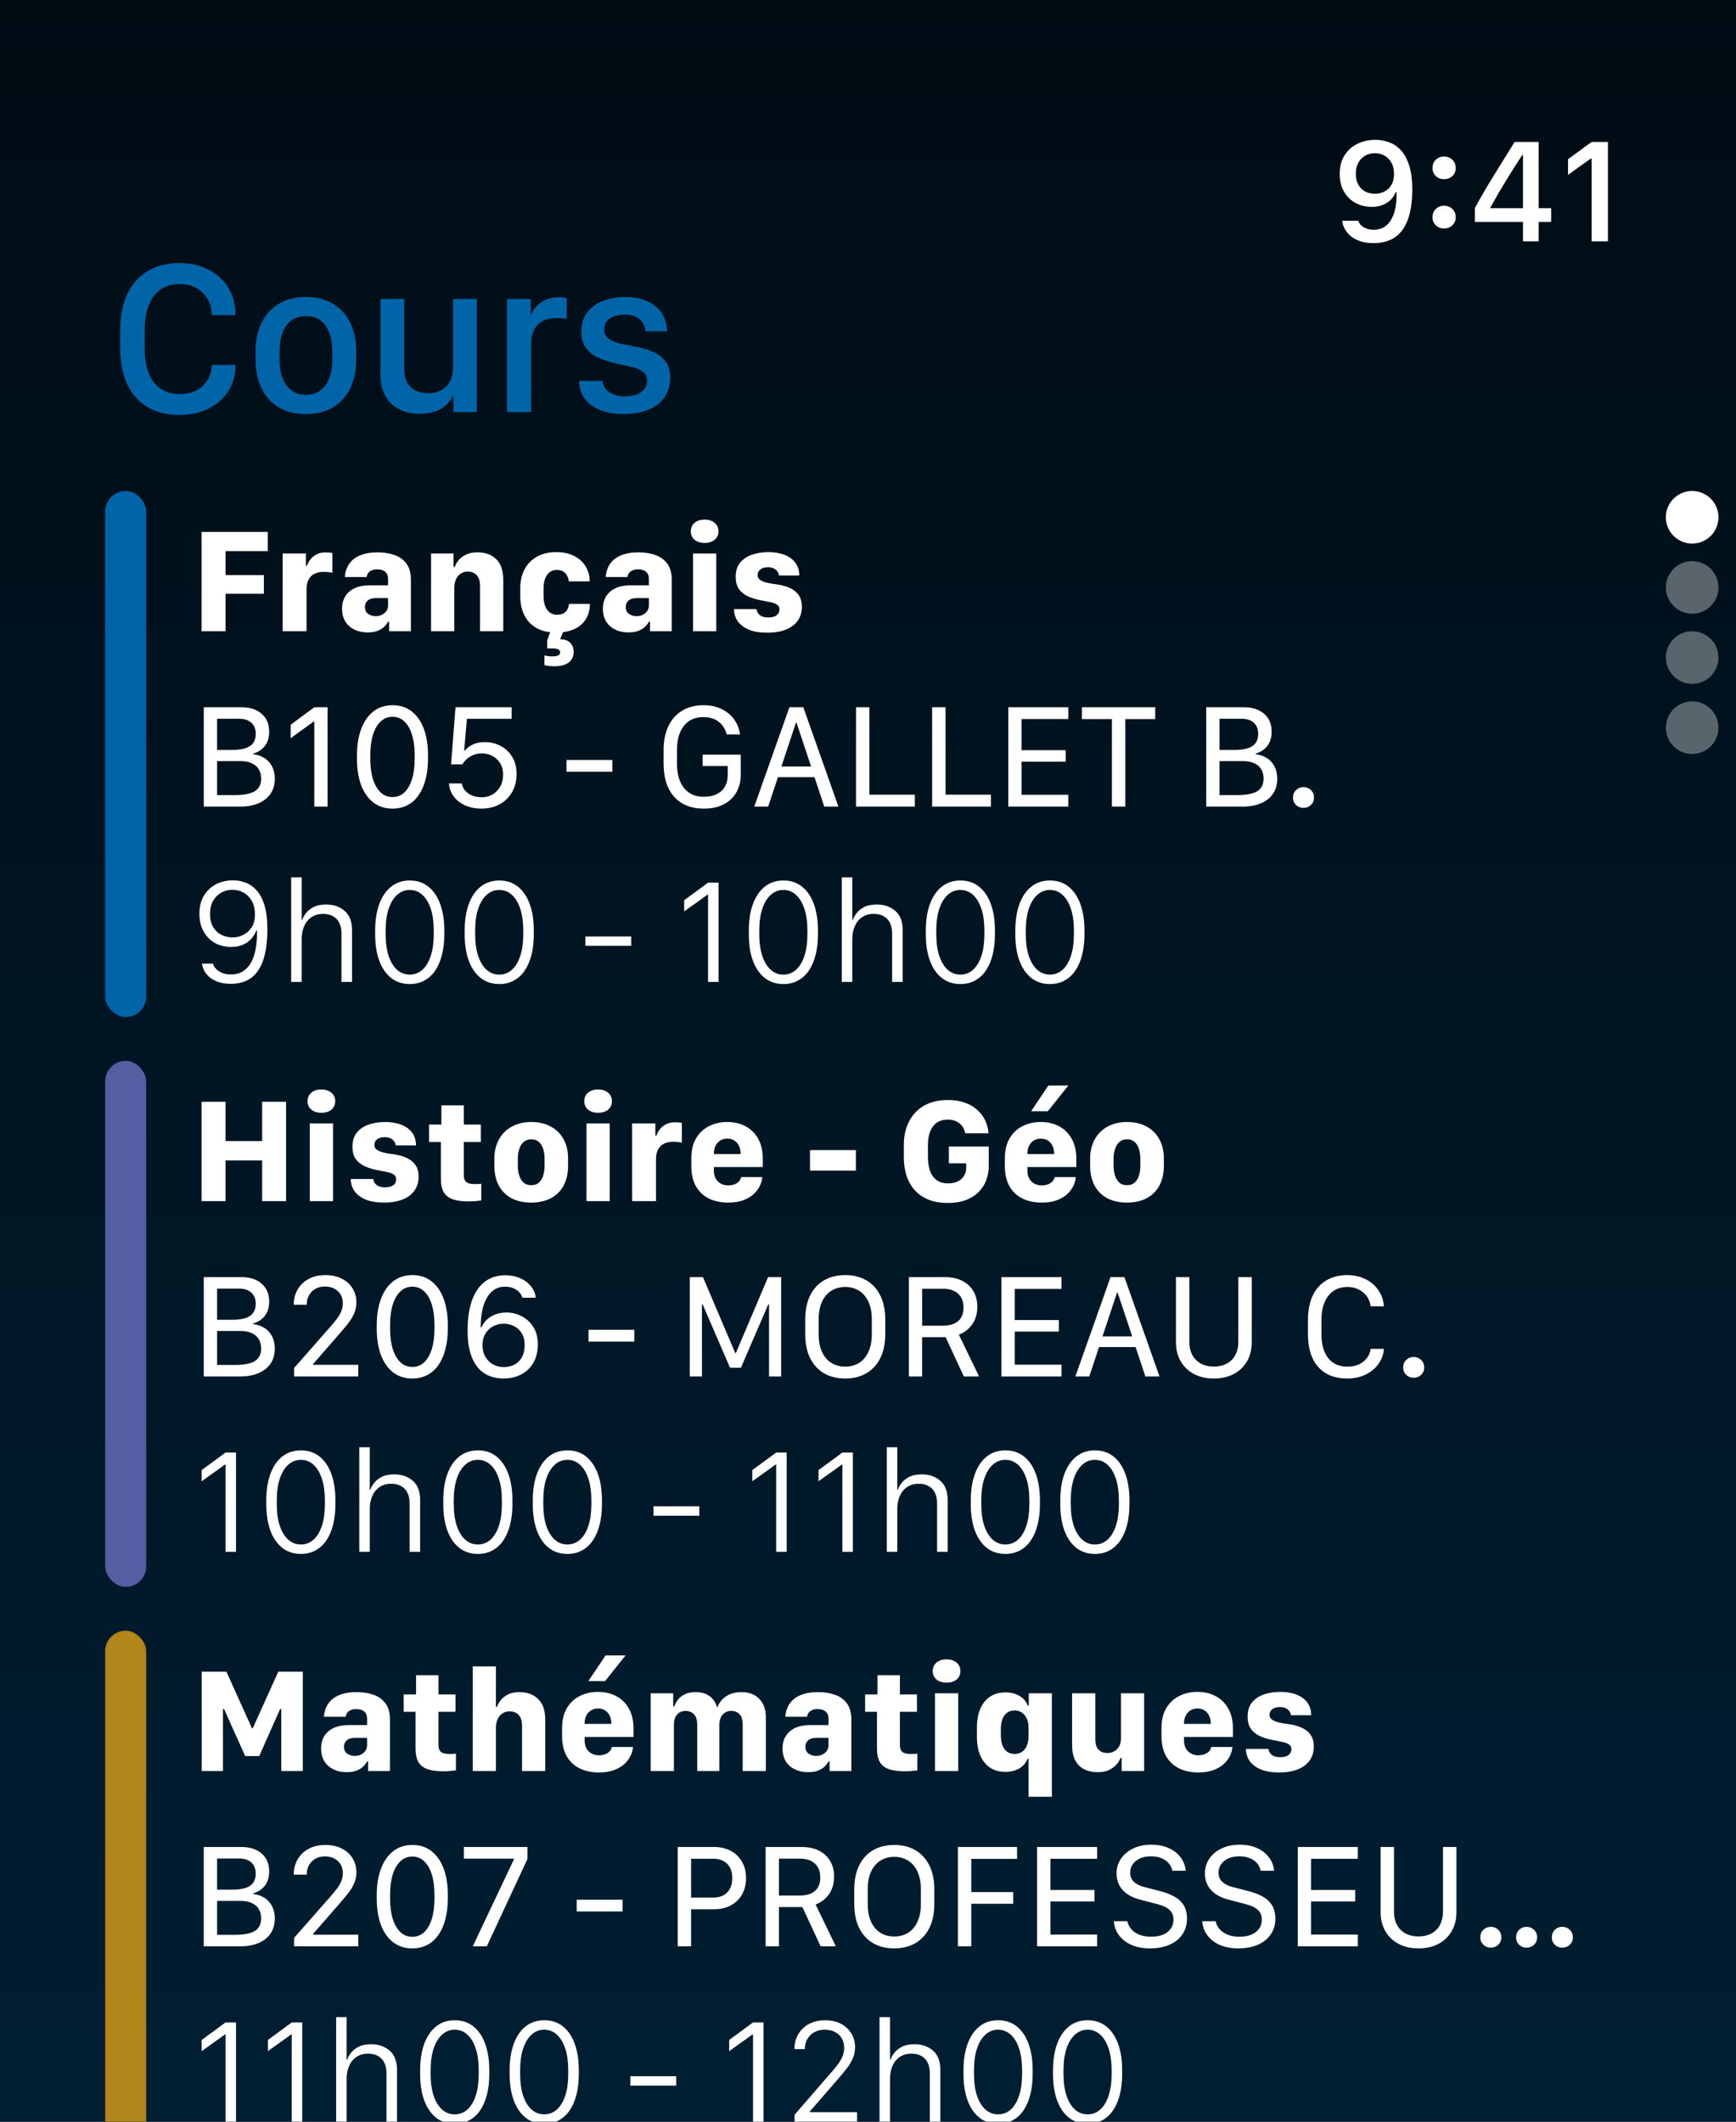 <svg width="198" height="242" viewBox="0 0 198 242" fill="none" xmlns="http://www.w3.org/2000/svg">
<rect x="0" y="0" width="198" height="242" fill="#333333" stroke="none"/>
<g clip-path="url(#clip0_1878_1594)">
<rect width="198" height="242" fill="black"/>
<rect width="198" height="242" fill="url(#paint0_linear_1878_1594)" fill-opacity="0.3"/>
<path d="M16.504 37.686V39.737C16.504 40.844 16.659 41.788 16.968 42.569C17.277 43.342 17.729 43.932 18.323 44.339C18.925 44.746 19.649 44.949 20.496 44.949C21.228 44.949 21.863 44.811 22.4 44.534C22.945 44.249 23.368 43.855 23.669 43.35C23.979 42.846 24.137 42.272 24.145 41.629H26.843C26.843 41.653 26.843 41.686 26.843 41.727C26.843 41.759 26.843 41.788 26.843 41.812C26.843 42.886 26.567 43.838 26.013 44.669C25.468 45.498 24.715 46.15 23.755 46.622C22.803 47.094 21.712 47.33 20.483 47.33C19.051 47.33 17.83 47.029 16.821 46.426C15.812 45.816 15.039 44.941 14.502 43.802C13.973 42.662 13.709 41.303 13.709 39.725V37.686C13.709 36.091 13.973 34.72 14.502 33.572C15.039 32.425 15.812 31.546 16.821 30.936C17.83 30.317 19.051 30.008 20.483 30.008C21.411 30.008 22.262 30.15 23.035 30.435C23.808 30.712 24.475 31.106 25.037 31.619C25.606 32.124 26.05 32.73 26.367 33.438C26.685 34.138 26.843 34.911 26.843 35.757C26.843 35.782 26.843 35.81 26.843 35.843C26.843 35.875 26.843 35.908 26.843 35.94H24.145C24.137 35.241 23.979 34.626 23.669 34.097C23.368 33.568 22.945 33.153 22.4 32.852C21.863 32.551 21.228 32.4 20.496 32.4C19.649 32.4 18.925 32.604 18.323 33.011C17.729 33.418 17.277 34.016 16.968 34.805C16.659 35.595 16.504 36.555 16.504 37.686ZM34.9 33.877C36.137 33.877 37.178 34.146 38.025 34.683C38.879 35.212 39.526 35.936 39.966 36.856C40.405 37.776 40.625 38.825 40.625 40.005V41.043C40.625 42.247 40.405 43.318 39.966 44.253C39.526 45.181 38.879 45.91 38.025 46.438C37.178 46.959 36.137 47.22 34.9 47.22C33.663 47.22 32.613 46.959 31.75 46.438C30.896 45.91 30.249 45.181 29.81 44.253C29.37 43.318 29.15 42.247 29.15 41.043V40.005C29.15 38.834 29.37 37.788 29.81 36.868C30.257 35.949 30.908 35.22 31.763 34.683C32.617 34.146 33.663 33.877 34.9 33.877ZM34.9 36.05C34.233 36.05 33.671 36.221 33.215 36.563C32.768 36.905 32.434 37.377 32.214 37.979C31.995 38.573 31.885 39.261 31.885 40.042V41.031C31.885 41.804 31.995 42.492 32.214 43.094C32.434 43.688 32.768 44.16 33.215 44.51C33.663 44.86 34.224 45.035 34.9 45.035C35.575 45.035 36.133 44.86 36.572 44.51C37.02 44.16 37.353 43.688 37.573 43.094C37.793 42.492 37.903 41.804 37.903 41.031V40.042C37.903 39.253 37.789 38.561 37.561 37.967C37.341 37.365 37.012 36.897 36.572 36.563C36.133 36.221 35.575 36.05 34.9 36.05ZM54.382 34.097V47H51.721V45.206H51.599C51.461 45.539 51.233 45.861 50.916 46.17C50.598 46.479 50.187 46.727 49.683 46.915C49.178 47.102 48.576 47.195 47.876 47.195C46.997 47.195 46.22 47.029 45.544 46.695C44.869 46.353 44.34 45.849 43.958 45.181C43.583 44.514 43.396 43.68 43.396 42.679V34.097H46.106V41.934C46.106 42.683 46.232 43.273 46.484 43.704C46.745 44.127 47.083 44.424 47.498 44.595C47.913 44.766 48.364 44.852 48.852 44.852C49.398 44.852 49.882 44.742 50.305 44.522C50.728 44.294 51.062 43.96 51.306 43.521C51.55 43.081 51.672 42.54 51.672 41.898V34.097H54.382ZM57.825 47V34.097H60.535V35.794H60.632C60.738 35.525 60.917 35.245 61.169 34.952C61.43 34.659 61.772 34.415 62.195 34.219C62.618 34.016 63.127 33.914 63.721 33.914C63.9 33.914 64.062 33.922 64.209 33.938C64.364 33.947 64.506 33.963 64.636 33.987V36.38C64.514 36.347 64.347 36.323 64.136 36.307C63.924 36.29 63.704 36.282 63.477 36.282C62.752 36.282 62.178 36.421 61.755 36.697C61.332 36.966 61.027 37.332 60.84 37.796C60.661 38.26 60.571 38.781 60.571 39.358V47H57.825ZM66.309 37.869C66.309 36.933 66.54 36.172 67.004 35.586C67.476 35.001 68.091 34.569 68.848 34.292C69.613 34.016 70.43 33.877 71.301 33.877C72.319 33.877 73.181 34.048 73.889 34.39C74.597 34.724 75.138 35.184 75.513 35.77C75.887 36.355 76.074 37.031 76.074 37.796H73.633C73.608 37.495 73.519 37.198 73.364 36.905C73.21 36.612 72.961 36.372 72.62 36.185C72.278 35.989 71.814 35.892 71.228 35.892C70.536 35.892 69.975 36.042 69.543 36.343C69.12 36.636 68.909 37.055 68.909 37.601C68.909 37.942 69.006 38.219 69.202 38.431C69.405 38.642 69.665 38.813 69.983 38.943C70.308 39.074 70.662 39.179 71.045 39.261C71.427 39.342 71.802 39.415 72.168 39.48C72.974 39.619 73.698 39.814 74.341 40.066C74.984 40.319 75.492 40.685 75.867 41.165C76.249 41.637 76.44 42.28 76.44 43.094C76.44 43.965 76.221 44.709 75.781 45.328C75.35 45.946 74.736 46.418 73.938 46.744C73.141 47.061 72.201 47.22 71.118 47.22C70.085 47.22 69.189 47.065 68.433 46.756C67.676 46.447 67.09 46.011 66.675 45.45C66.268 44.888 66.064 44.221 66.064 43.448H68.701C68.75 43.798 68.88 44.107 69.092 44.376C69.311 44.636 69.605 44.839 69.971 44.986C70.345 45.132 70.784 45.206 71.289 45.206C71.867 45.206 72.339 45.124 72.705 44.961C73.079 44.799 73.356 44.583 73.535 44.315C73.714 44.046 73.804 43.753 73.804 43.435C73.804 42.988 73.653 42.65 73.352 42.422C73.051 42.186 72.656 42.007 72.168 41.885C71.688 41.755 71.159 41.637 70.581 41.531C69.8 41.36 69.084 41.145 68.433 40.884C67.782 40.616 67.265 40.241 66.882 39.761C66.5 39.281 66.309 38.65 66.309 37.869Z" fill="#0065A8"/>
<path d="M153.084 25.182H154.919C154.963 25.348 155.06 25.511 155.209 25.672C155.364 25.827 155.564 25.954 155.807 26.054C156.056 26.153 156.349 26.203 156.687 26.203C157.168 26.203 157.578 26.092 157.916 25.871C158.253 25.65 158.524 25.343 158.729 24.95C158.939 24.557 159.089 24.103 159.177 23.588C159.266 23.068 159.302 22.512 159.285 21.92H159.177C159.067 22.213 158.892 22.49 158.654 22.75C158.416 23.005 158.112 23.209 157.741 23.364C157.376 23.519 156.942 23.597 156.438 23.597C155.779 23.597 155.174 23.45 154.62 23.157C154.072 22.863 153.632 22.435 153.3 21.87C152.968 21.306 152.802 20.622 152.802 19.82C152.802 19.012 152.979 18.32 153.333 17.745C153.693 17.169 154.18 16.726 154.794 16.416C155.409 16.107 156.1 15.952 156.87 15.952C157.406 15.952 157.924 16.043 158.422 16.226C158.925 16.403 159.376 16.704 159.775 17.13C160.173 17.556 160.489 18.137 160.721 18.873C160.959 19.604 161.078 20.525 161.078 21.638C161.078 22.977 160.915 24.1 160.588 25.008C160.267 25.91 159.78 26.59 159.127 27.05C158.474 27.504 157.65 27.73 156.654 27.73C156.095 27.73 155.6 27.661 155.168 27.523C154.736 27.379 154.371 27.185 154.072 26.942C153.779 26.698 153.549 26.424 153.383 26.12C153.217 25.816 153.118 25.503 153.084 25.182ZM158.995 19.845C158.995 19.341 158.898 18.915 158.704 18.566C158.51 18.212 158.248 17.941 157.916 17.753C157.589 17.565 157.213 17.471 156.787 17.471C156.394 17.471 156.034 17.565 155.708 17.753C155.381 17.936 155.121 18.201 154.927 18.55C154.734 18.898 154.637 19.322 154.637 19.82C154.637 20.329 154.736 20.752 154.936 21.09C155.135 21.427 155.4 21.682 155.732 21.854C156.064 22.02 156.427 22.102 156.82 22.102C157.202 22.102 157.559 22.02 157.891 21.854C158.223 21.688 158.488 21.439 158.688 21.106C158.892 20.769 158.995 20.348 158.995 19.845ZM163.386 24.775C163.386 24.388 163.513 24.073 163.768 23.829C164.022 23.586 164.332 23.464 164.697 23.464C165.074 23.464 165.389 23.586 165.644 23.829C165.904 24.073 166.034 24.388 166.034 24.775C166.034 25.152 165.904 25.462 165.644 25.705C165.389 25.943 165.074 26.062 164.697 26.062C164.332 26.062 164.022 25.943 163.768 25.705C163.513 25.462 163.386 25.152 163.386 24.775ZM163.386 19.164C163.386 18.771 163.513 18.456 163.768 18.218C164.022 17.974 164.332 17.852 164.697 17.852C165.074 17.852 165.389 17.974 165.644 18.218C165.904 18.461 166.034 18.777 166.034 19.164C166.034 19.54 165.904 19.848 165.644 20.085C165.389 20.323 165.074 20.442 164.697 20.442C164.332 20.442 164.022 20.323 163.768 20.085C163.513 19.848 163.386 19.54 163.386 19.164ZM172.749 16.192H175.488V23.746H176.916V25.315H175.488V27.523H173.704V25.315H168.217V23.73C168.903 22.462 169.636 21.203 170.417 19.953C171.197 18.697 171.974 17.443 172.749 16.192ZM169.985 23.746H173.704V17.695H173.612C172.993 18.636 172.37 19.618 171.745 20.642C171.119 21.66 170.533 22.67 169.985 23.671V23.746ZM183.391 27.523H181.531V18.085H181.44C181.147 18.29 180.856 18.497 180.568 18.707C180.281 18.912 179.993 19.12 179.705 19.33C179.417 19.535 179.13 19.742 178.842 19.953V18.16C179.29 17.828 179.738 17.498 180.187 17.172C180.635 16.845 181.083 16.519 181.531 16.192H183.391V27.523Z" fill="white"/>
<circle cx="193" cy="83" r="3" fill="white" fill-opacity="0.35"/>
<circle cx="193" cy="75" r="3" fill="white" fill-opacity="0.35"/>
<circle cx="193" cy="67" r="3" fill="white" fill-opacity="0.35"/>
<circle cx="193" cy="59" r="3" fill="white"/>
<rect x="12" y="56" width="4.672" height="60" rx="2.336" fill="#0065A8"/>
<path d="M25.723 72H22.992V60.669H30.537V62.861H25.723V65.6H30.097V67.725H25.723V72ZM32.239 72V63.135H34.887V64.538H35.011C35.067 64.333 35.178 64.114 35.343 63.882C35.51 63.644 35.739 63.439 36.032 63.268C36.326 63.096 36.685 63.01 37.112 63.01C37.3 63.01 37.458 63.016 37.585 63.027C37.712 63.038 37.82 63.057 37.908 63.085V65.335C37.814 65.301 37.679 65.276 37.502 65.26C37.325 65.238 37.136 65.227 36.937 65.227C36.483 65.227 36.11 65.31 35.817 65.476C35.523 65.636 35.308 65.866 35.169 66.165C35.031 66.458 34.962 66.801 34.962 67.194V72H32.239ZM41.943 72.133C41.079 72.133 40.374 71.895 39.826 71.419C39.284 70.938 39.013 70.273 39.013 69.427C39.013 68.619 39.284 67.974 39.826 67.493C40.374 67.006 41.162 66.762 42.192 66.762H44.259V66.023C44.259 65.664 44.148 65.393 43.926 65.21C43.705 65.027 43.406 64.936 43.03 64.936C42.781 64.936 42.571 64.975 42.399 65.052C42.228 65.124 42.092 65.227 41.992 65.359C41.898 65.492 41.84 65.644 41.818 65.816H39.336C39.353 65.462 39.43 65.119 39.569 64.787C39.707 64.449 39.92 64.147 40.208 63.882C40.495 63.611 40.875 63.398 41.345 63.243C41.815 63.082 42.391 63.002 43.072 63.002C43.774 63.002 44.411 63.102 44.981 63.301C45.556 63.5 46.013 63.827 46.35 64.28C46.694 64.734 46.865 65.343 46.865 66.106V72H44.383V70.913H44.259C44.159 71.112 44.01 71.305 43.81 71.494C43.617 71.682 43.365 71.837 43.055 71.959C42.751 72.075 42.38 72.133 41.943 72.133ZM42.856 70.282C43.105 70.282 43.334 70.232 43.545 70.132C43.761 70.027 43.932 69.886 44.059 69.709C44.192 69.526 44.259 69.316 44.259 69.078V68.215H42.889C42.474 68.215 42.158 68.309 41.943 68.497C41.727 68.685 41.619 68.929 41.619 69.228C41.619 69.582 41.743 69.847 41.992 70.024C42.247 70.196 42.535 70.282 42.856 70.282ZM49.164 72V63.135H51.729V64.67H51.862C51.94 64.444 52.075 64.203 52.269 63.948C52.468 63.688 52.745 63.467 53.099 63.284C53.459 63.096 53.915 63.002 54.468 63.002C55.359 63.002 56.071 63.262 56.602 63.782C57.133 64.302 57.399 65.088 57.399 66.14V72H54.751V66.845C54.751 66.425 54.684 66.095 54.551 65.857C54.419 65.62 54.247 65.451 54.037 65.351C53.827 65.246 53.602 65.193 53.364 65.193C53.06 65.193 52.789 65.271 52.551 65.426C52.319 65.575 52.136 65.794 52.003 66.082C51.876 66.364 51.812 66.704 51.812 67.103V72H49.164ZM63.234 75.993C62.968 75.993 62.739 75.979 62.545 75.951C62.352 75.924 62.202 75.893 62.097 75.86V74.756C62.208 74.789 62.346 74.817 62.512 74.839C62.684 74.861 62.849 74.872 63.01 74.872C63.248 74.872 63.453 74.839 63.624 74.772C63.801 74.706 63.89 74.59 63.89 74.424C63.89 74.274 63.826 74.158 63.699 74.075C63.577 73.998 63.303 73.959 62.877 73.959H62.412V73.021L62.753 72.116C62.061 72.033 61.458 71.82 60.943 71.477C60.434 71.134 60.038 70.666 59.756 70.074C59.479 69.482 59.341 68.779 59.341 67.966V67.086C59.341 66.267 59.504 65.55 59.831 64.936C60.163 64.316 60.633 63.835 61.242 63.492C61.856 63.149 62.59 62.977 63.442 62.977C64.25 62.977 64.936 63.124 65.5 63.417C66.065 63.71 66.496 64.109 66.795 64.612C67.1 65.116 67.254 65.683 67.26 66.314H64.869C64.853 66.104 64.795 65.899 64.695 65.7C64.601 65.501 64.457 65.335 64.263 65.202C64.07 65.069 63.824 65.002 63.525 65.002C63.043 65.002 62.667 65.193 62.396 65.575C62.13 65.957 61.997 66.466 61.997 67.103V67.941C61.997 68.638 62.133 69.175 62.404 69.551C62.675 69.928 63.049 70.116 63.525 70.116C63.857 70.116 64.117 70.058 64.305 69.941C64.499 69.825 64.64 69.673 64.728 69.485C64.817 69.297 64.872 69.095 64.894 68.879H67.285C67.274 69.51 67.141 70.052 66.886 70.506C66.632 70.96 66.275 71.322 65.816 71.593C65.362 71.859 64.828 72.03 64.214 72.108L63.89 72.913C64.216 72.913 64.493 72.971 64.72 73.087C64.952 73.209 65.127 73.375 65.243 73.585C65.365 73.801 65.426 74.05 65.426 74.332C65.426 74.709 65.337 75.019 65.16 75.262C64.988 75.506 64.739 75.688 64.413 75.81C64.086 75.932 63.694 75.993 63.234 75.993ZM71.693 72.133C70.829 72.133 70.124 71.895 69.576 71.419C69.034 70.938 68.763 70.273 68.763 69.427C68.763 68.619 69.034 67.974 69.576 67.493C70.124 67.006 70.912 66.762 71.942 66.762H74.009V66.023C74.009 65.664 73.898 65.393 73.677 65.21C73.455 65.027 73.156 64.936 72.78 64.936C72.531 64.936 72.321 64.975 72.149 65.052C71.978 65.124 71.842 65.227 71.742 65.359C71.648 65.492 71.59 65.644 71.568 65.816H69.086C69.103 65.462 69.18 65.119 69.319 64.787C69.457 64.449 69.67 64.147 69.958 63.882C70.246 63.611 70.625 63.398 71.095 63.243C71.565 63.082 72.141 63.002 72.822 63.002C73.524 63.002 74.161 63.102 74.731 63.301C75.306 63.5 75.763 63.827 76.1 64.28C76.444 64.734 76.615 65.343 76.615 66.106V72H74.133V70.913H74.009C73.909 71.112 73.76 71.305 73.56 71.494C73.367 71.682 73.115 71.837 72.805 71.959C72.501 72.075 72.13 72.133 71.693 72.133ZM72.606 70.282C72.855 70.282 73.084 70.232 73.295 70.132C73.51 70.027 73.682 69.886 73.809 69.709C73.942 69.526 74.009 69.316 74.009 69.078V68.215H72.639C72.224 68.215 71.909 68.309 71.693 68.497C71.477 68.685 71.369 68.929 71.369 69.228C71.369 69.582 71.493 69.847 71.742 70.024C71.997 70.196 72.285 70.282 72.606 70.282ZM79.047 72V63.135H81.695V72H79.047ZM78.79 60.603C78.79 60.199 78.934 59.875 79.222 59.632C79.509 59.388 79.891 59.267 80.367 59.267C80.837 59.267 81.216 59.388 81.504 59.632C81.797 59.875 81.944 60.199 81.944 60.603C81.944 61.002 81.8 61.322 81.513 61.566C81.225 61.804 80.843 61.923 80.367 61.923C79.897 61.923 79.515 61.804 79.222 61.566C78.934 61.322 78.79 61.002 78.79 60.603ZM83.911 65.799C83.911 65.119 84.083 64.574 84.426 64.164C84.775 63.749 85.231 63.447 85.796 63.259C86.366 63.071 86.98 62.977 87.638 62.977C88.319 62.977 88.925 63.077 89.456 63.276C89.988 63.475 90.403 63.774 90.701 64.172C91.006 64.565 91.158 65.055 91.158 65.642H88.85C88.834 65.481 88.776 65.332 88.676 65.193C88.582 65.049 88.446 64.933 88.269 64.845C88.092 64.751 87.868 64.704 87.597 64.704C87.215 64.704 86.922 64.787 86.717 64.953C86.512 65.119 86.41 65.335 86.41 65.6C86.41 65.805 86.487 65.971 86.642 66.098C86.797 66.22 86.994 66.32 87.232 66.397C87.475 66.469 87.733 66.527 88.004 66.571C88.275 66.61 88.527 66.646 88.759 66.679C89.301 66.768 89.775 66.912 90.178 67.111C90.582 67.305 90.895 67.57 91.117 67.908C91.343 68.245 91.457 68.677 91.457 69.203C91.457 69.817 91.302 70.345 90.992 70.788C90.682 71.231 90.231 71.571 89.639 71.809C89.052 72.047 88.336 72.166 87.489 72.166C86.676 72.166 85.989 72.053 85.43 71.826C84.871 71.593 84.445 71.275 84.152 70.871C83.864 70.467 83.721 70.002 83.721 69.477H86.285C86.308 69.659 86.371 69.822 86.476 69.966C86.582 70.11 86.728 70.224 86.916 70.307C87.11 70.384 87.342 70.423 87.614 70.423C87.918 70.423 88.164 70.384 88.352 70.307C88.54 70.224 88.679 70.113 88.767 69.975C88.856 69.831 88.9 69.676 88.9 69.51C88.9 69.255 88.795 69.067 88.585 68.945C88.374 68.818 88.103 68.724 87.771 68.663C87.439 68.597 87.088 68.528 86.717 68.456C86.202 68.356 85.732 68.209 85.306 68.016C84.88 67.822 84.54 67.548 84.285 67.194C84.036 66.84 83.911 66.375 83.911 65.799Z" fill="white"/>
<path d="M23.241 92V80.669H27.541C28.509 80.669 29.278 80.918 29.848 81.416C30.418 81.915 30.703 82.595 30.703 83.459C30.703 83.885 30.631 84.266 30.488 84.604C30.344 84.936 30.136 85.216 29.865 85.442C29.594 85.669 29.265 85.841 28.877 85.957V86.023C29.381 86.09 29.815 86.242 30.18 86.48C30.551 86.718 30.836 87.036 31.035 87.435C31.24 87.828 31.343 88.29 31.343 88.821C31.343 89.485 31.182 90.055 30.861 90.531C30.54 91.001 30.084 91.364 29.491 91.618C28.899 91.873 28.199 92 27.391 92H23.241ZM24.76 81.981V85.534H26.47C27.095 85.534 27.604 85.47 27.997 85.343C28.396 85.21 28.689 85.011 28.877 84.745C29.071 84.474 29.168 84.131 29.168 83.716C29.168 83.168 29.002 82.742 28.67 82.438C28.338 82.133 27.873 81.981 27.275 81.981H24.76ZM24.76 86.812V90.689H26.702C27.798 90.689 28.584 90.542 29.06 90.249C29.541 89.95 29.782 89.474 29.782 88.821C29.782 88.395 29.691 88.032 29.508 87.733C29.326 87.435 29.057 87.208 28.703 87.053C28.354 86.892 27.931 86.812 27.433 86.812H24.76ZM37.361 92H35.85V82.305H35.775C35.482 82.515 35.189 82.725 34.895 82.936C34.608 83.146 34.317 83.356 34.024 83.566C33.736 83.777 33.445 83.99 33.152 84.206V82.67C33.6 82.332 34.049 81.998 34.497 81.665C34.951 81.334 35.402 81.001 35.85 80.669H37.361V92ZM42.233 86.14V86.538C42.233 87.446 42.336 88.226 42.54 88.879C42.751 89.532 43.044 90.035 43.42 90.39C43.802 90.738 44.25 90.913 44.765 90.913C45.291 90.913 45.742 90.738 46.118 90.39C46.494 90.035 46.785 89.532 46.989 88.879C47.194 88.226 47.297 87.446 47.297 86.538V86.14C47.297 85.232 47.194 84.452 46.989 83.799C46.785 83.14 46.494 82.637 46.118 82.288C45.742 81.934 45.291 81.757 44.765 81.757C44.25 81.757 43.802 81.934 43.42 82.288C43.044 82.637 42.751 83.14 42.54 83.799C42.336 84.452 42.233 85.232 42.233 86.14ZM40.714 86.555V86.131C40.714 84.991 40.875 83.995 41.196 83.143C41.517 82.285 41.979 81.621 42.582 81.151C43.191 80.675 43.924 80.437 44.782 80.437C45.639 80.437 46.367 80.675 46.965 81.151C47.568 81.621 48.027 82.283 48.343 83.135C48.658 83.981 48.816 84.98 48.816 86.131V86.555C48.816 87.412 48.724 88.19 48.542 88.887C48.365 89.585 48.102 90.185 47.753 90.689C47.41 91.186 46.987 91.568 46.483 91.834C45.98 92.1 45.407 92.232 44.765 92.232C43.913 92.232 43.182 91.997 42.574 91.527C41.97 91.056 41.508 90.398 41.187 89.551C40.872 88.699 40.714 87.7 40.714 86.555ZM51.206 89.36H52.667C52.723 89.643 52.825 89.883 52.974 90.082C53.124 90.282 53.306 90.445 53.522 90.572C53.738 90.7 53.971 90.794 54.219 90.855C54.474 90.91 54.731 90.938 54.992 90.938C55.379 90.938 55.755 90.841 56.12 90.647C56.491 90.448 56.793 90.154 57.025 89.767C57.263 89.374 57.382 88.898 57.382 88.339C57.382 87.836 57.269 87.407 57.042 87.053C56.82 86.693 56.524 86.416 56.154 86.223C55.788 86.029 55.393 85.932 54.967 85.932C54.579 85.932 54.236 85.999 53.937 86.131C53.644 86.259 53.398 86.419 53.199 86.613C52.999 86.801 52.847 86.989 52.742 87.177H51.447L51.953 80.669H58.353V81.989H53.248L52.941 85.617H53.024C53.107 85.495 53.245 85.359 53.439 85.21C53.638 85.055 53.893 84.922 54.203 84.811C54.513 84.701 54.878 84.645 55.299 84.645C55.957 84.645 56.56 84.792 57.108 85.085C57.656 85.373 58.093 85.788 58.42 86.331C58.752 86.873 58.918 87.529 58.918 88.298C58.918 89.073 58.746 89.756 58.403 90.348C58.066 90.94 57.595 91.402 56.992 91.734C56.394 92.066 55.697 92.232 54.9 92.232C54.38 92.232 53.898 92.16 53.456 92.017C53.019 91.878 52.637 91.679 52.31 91.419C51.984 91.159 51.724 90.855 51.53 90.506C51.342 90.152 51.234 89.77 51.206 89.36ZM69.842 88.024H64.612V86.679H69.842V88.024ZM84.409 83.766H82.882C82.805 83.456 82.688 83.182 82.534 82.944C82.379 82.7 82.188 82.493 81.961 82.321C81.734 82.144 81.474 82.011 81.18 81.923C80.887 81.834 80.566 81.79 80.218 81.79C79.277 81.79 78.541 82.122 78.01 82.786C77.478 83.445 77.213 84.361 77.213 85.534V87.078C77.213 87.874 77.332 88.558 77.57 89.128C77.813 89.692 78.162 90.127 78.615 90.431C79.069 90.73 79.62 90.879 80.267 90.879C80.871 90.879 81.374 90.774 81.778 90.564C82.188 90.354 82.492 90.066 82.691 89.701C82.896 89.33 82.998 88.909 82.998 88.439V87.376H80.135V86.073H84.484V88.406C84.484 88.954 84.39 89.46 84.202 89.925C84.019 90.39 83.748 90.796 83.388 91.145C83.034 91.488 82.597 91.757 82.077 91.95C81.557 92.138 80.956 92.232 80.276 92.232C79.545 92.232 78.895 92.116 78.325 91.884C77.755 91.651 77.273 91.314 76.881 90.871C76.488 90.428 76.189 89.889 75.984 89.252C75.785 88.616 75.685 87.891 75.685 87.078V85.534C75.685 84.493 75.868 83.591 76.233 82.828C76.598 82.064 77.121 81.475 77.802 81.06C78.488 80.644 79.305 80.437 80.251 80.437C80.821 80.437 81.344 80.517 81.82 80.678C82.296 80.838 82.713 81.065 83.073 81.358C83.438 81.652 83.734 82.003 83.961 82.413C84.188 82.817 84.338 83.268 84.409 83.766ZM87.614 92H86.028L90.037 80.669H91.623L95.624 92H94.013L92.901 88.647H88.726L87.614 92ZM90.843 82.421H90.784L89.124 87.426H92.511L90.843 82.421ZM104.34 90.639V92H97.633V80.669H99.16V90.639H104.34ZM113.022 90.639V92H106.315V80.669H107.843V90.639H113.022ZM121.846 90.655V92H114.998V80.669H121.846V82.014H116.517V85.567H121.547V86.878H116.517V90.655H121.846ZM128.345 92H126.818V82.022H123.398V80.669H131.757V82.022H128.345V92ZM137.576 92V80.669H141.876C142.844 80.669 143.613 80.918 144.183 81.416C144.753 81.915 145.038 82.595 145.038 83.459C145.038 83.885 144.966 84.266 144.823 84.604C144.679 84.936 144.471 85.216 144.2 85.442C143.929 85.669 143.6 85.841 143.212 85.957V86.023C143.716 86.09 144.15 86.242 144.515 86.48C144.886 86.718 145.171 87.036 145.37 87.435C145.575 87.828 145.678 88.29 145.678 88.821C145.678 89.485 145.517 90.055 145.196 90.531C144.875 91.001 144.419 91.364 143.826 91.618C143.234 91.873 142.534 92 141.726 92H137.576ZM139.095 81.981V85.534H140.805C141.43 85.534 141.939 85.47 142.332 85.343C142.731 85.21 143.024 85.011 143.212 84.745C143.406 84.474 143.503 84.131 143.503 83.716C143.503 83.168 143.337 82.742 143.005 82.438C142.673 82.133 142.208 81.981 141.61 81.981H139.095ZM139.095 86.812V90.689H141.037C142.133 90.689 142.919 90.542 143.395 90.249C143.876 89.95 144.117 89.474 144.117 88.821C144.117 88.395 144.026 88.032 143.843 87.733C143.66 87.435 143.392 87.208 143.038 87.053C142.689 86.892 142.266 86.812 141.768 86.812H139.095ZM147.47 90.979C147.47 90.625 147.587 90.337 147.819 90.116C148.052 89.889 148.331 89.775 148.657 89.775C149.001 89.775 149.288 89.889 149.521 90.116C149.753 90.343 149.869 90.63 149.869 90.979C149.869 91.311 149.753 91.591 149.521 91.817C149.288 92.039 149.001 92.149 148.657 92.149C148.331 92.149 148.052 92.039 147.819 91.817C147.587 91.591 147.47 91.311 147.47 90.979Z" fill="white"/>
<path d="M23.042 109.908H24.279C24.334 110.107 24.447 110.301 24.619 110.489C24.791 110.677 25.02 110.835 25.308 110.962C25.596 111.084 25.939 111.145 26.337 111.145C26.885 111.145 27.35 111.021 27.732 110.771C28.119 110.522 28.432 110.174 28.67 109.726C28.908 109.272 29.076 108.741 29.176 108.132C29.281 107.523 29.326 106.859 29.309 106.14H29.234C29.112 106.466 28.927 106.773 28.678 107.061C28.429 107.349 28.111 107.578 27.723 107.75C27.336 107.922 26.874 108.007 26.337 108.007C25.673 108.007 25.067 107.858 24.519 107.559C23.977 107.255 23.545 106.818 23.224 106.248C22.903 105.678 22.743 104.997 22.743 104.206C22.743 103.414 22.912 102.736 23.249 102.172C23.587 101.607 24.043 101.173 24.619 100.869C25.2 100.564 25.853 100.412 26.578 100.412C27.054 100.412 27.521 100.495 27.981 100.661C28.446 100.827 28.866 101.115 29.242 101.524C29.624 101.934 29.929 102.501 30.155 103.226C30.382 103.945 30.496 104.867 30.496 105.99C30.496 107.374 30.344 108.528 30.039 109.452C29.741 110.37 29.281 111.062 28.661 111.527C28.047 111.986 27.261 112.216 26.304 112.216C25.823 112.216 25.385 112.155 24.992 112.033C24.605 111.911 24.273 111.745 23.996 111.535C23.72 111.319 23.501 111.073 23.341 110.796C23.18 110.514 23.081 110.218 23.042 109.908ZM29.076 104.313C29.076 103.716 28.963 103.209 28.736 102.794C28.509 102.374 28.202 102.053 27.815 101.832C27.427 101.605 26.985 101.491 26.487 101.491C26.027 101.491 25.604 101.602 25.217 101.823C24.835 102.045 24.528 102.36 24.295 102.77C24.068 103.174 23.955 103.663 23.955 104.239C23.955 104.842 24.074 105.343 24.312 105.741C24.555 106.14 24.871 106.436 25.258 106.629C25.651 106.823 26.072 106.92 26.52 106.92C26.957 106.92 27.369 106.823 27.757 106.629C28.149 106.436 28.468 106.148 28.711 105.766C28.955 105.379 29.076 104.895 29.076 104.313ZM33.21 112V100.072H34.406V104.928H34.472C34.533 104.712 34.663 104.468 34.862 104.197C35.061 103.921 35.349 103.68 35.725 103.475C36.107 103.27 36.602 103.168 37.211 103.168C38.052 103.168 38.752 103.411 39.311 103.898C39.87 104.38 40.15 105.108 40.15 106.082V112H38.946V106.463C38.946 105.993 38.863 105.592 38.697 105.26C38.531 104.928 38.293 104.676 37.983 104.504C37.673 104.327 37.3 104.239 36.863 104.239C36.32 104.239 35.867 104.369 35.501 104.629C35.136 104.883 34.862 105.229 34.679 105.667C34.497 106.098 34.406 106.577 34.406 107.103V112H33.21ZM43.985 106.131V106.555C43.985 107.518 44.098 108.342 44.325 109.028C44.557 109.715 44.878 110.243 45.288 110.614C45.703 110.979 46.184 111.162 46.732 111.162C47.286 111.162 47.767 110.979 48.176 110.614C48.586 110.243 48.904 109.715 49.131 109.028C49.358 108.342 49.471 107.518 49.471 106.555V106.131C49.471 105.174 49.358 104.352 49.131 103.666C48.904 102.974 48.586 102.443 48.176 102.072C47.767 101.696 47.286 101.508 46.732 101.508C46.184 101.508 45.703 101.696 45.288 102.072C44.878 102.443 44.557 102.974 44.325 103.666C44.098 104.352 43.985 105.174 43.985 106.131ZM42.789 106.571V106.131C42.789 104.98 42.944 103.979 43.254 103.126C43.57 102.269 44.021 101.605 44.607 101.134C45.199 100.664 45.91 100.429 46.74 100.429C47.571 100.429 48.279 100.664 48.865 101.134C49.452 101.605 49.9 102.266 50.21 103.118C50.52 103.97 50.675 104.975 50.675 106.131V106.571C50.675 107.429 50.587 108.209 50.409 108.912C50.232 109.609 49.975 110.207 49.638 110.705C49.3 111.198 48.888 111.577 48.401 111.842C47.914 112.108 47.358 112.241 46.732 112.241C45.908 112.241 45.199 112.008 44.607 111.543C44.015 111.073 43.564 110.415 43.254 109.568C42.944 108.721 42.789 107.722 42.789 106.571ZM54.195 106.131V106.555C54.195 107.518 54.308 108.342 54.535 109.028C54.767 109.715 55.088 110.243 55.498 110.614C55.913 110.979 56.394 111.162 56.942 111.162C57.495 111.162 57.977 110.979 58.386 110.614C58.796 110.243 59.114 109.715 59.341 109.028C59.568 108.342 59.681 107.518 59.681 106.555V106.131C59.681 105.174 59.568 104.352 59.341 103.666C59.114 102.974 58.796 102.443 58.386 102.072C57.977 101.696 57.495 101.508 56.942 101.508C56.394 101.508 55.913 101.696 55.498 102.072C55.088 102.443 54.767 102.974 54.535 103.666C54.308 104.352 54.195 105.174 54.195 106.131ZM52.999 106.571V106.131C52.999 104.98 53.154 103.979 53.464 103.126C53.78 102.269 54.231 101.605 54.817 101.134C55.409 100.664 56.12 100.429 56.95 100.429C57.781 100.429 58.489 100.664 59.075 101.134C59.662 101.605 60.11 102.266 60.42 103.118C60.73 103.97 60.885 104.975 60.885 106.131V106.571C60.885 107.429 60.797 108.209 60.619 108.912C60.442 109.609 60.185 110.207 59.847 110.705C59.51 111.198 59.098 111.577 58.611 111.842C58.124 112.108 57.568 112.241 56.942 112.241C56.118 112.241 55.409 112.008 54.817 111.543C54.225 111.073 53.774 110.415 53.464 109.568C53.154 108.721 52.999 107.722 52.999 106.571ZM71.992 107.883H66.762V106.812H71.992V107.883ZM81.952 112H80.757V102.047H80.691C80.397 102.258 80.104 102.471 79.811 102.687C79.517 102.897 79.222 103.107 78.923 103.317C78.629 103.528 78.333 103.741 78.034 103.957V102.678C78.488 102.346 78.942 102.014 79.396 101.682C79.85 101.345 80.303 101.01 80.757 100.678H81.952V112ZM86.601 106.131V106.555C86.601 107.518 86.714 108.342 86.941 109.028C87.174 109.715 87.495 110.243 87.904 110.614C88.319 110.979 88.801 111.162 89.348 111.162C89.902 111.162 90.383 110.979 90.793 110.614C91.202 110.243 91.52 109.715 91.747 109.028C91.974 108.342 92.088 107.518 92.088 106.555V106.131C92.088 105.174 91.974 104.352 91.747 103.666C91.52 102.974 91.202 102.443 90.793 102.072C90.383 101.696 89.902 101.508 89.348 101.508C88.801 101.508 88.319 101.696 87.904 102.072C87.495 102.443 87.174 102.974 86.941 103.666C86.714 104.352 86.601 105.174 86.601 106.131ZM85.406 106.571V106.131C85.406 104.98 85.561 103.979 85.87 103.126C86.186 102.269 86.637 101.605 87.223 101.134C87.816 100.664 88.527 100.429 89.357 100.429C90.187 100.429 90.895 100.664 91.482 101.134C92.068 101.605 92.516 102.266 92.826 103.118C93.136 103.97 93.291 104.975 93.291 106.131V106.571C93.291 107.429 93.203 108.209 93.026 108.912C92.849 109.609 92.591 110.207 92.254 110.705C91.916 111.198 91.504 111.577 91.017 111.842C90.53 112.108 89.974 112.241 89.348 112.241C88.524 112.241 87.816 112.008 87.223 111.543C86.631 111.073 86.18 110.415 85.87 109.568C85.561 108.721 85.406 107.722 85.406 106.571ZM96.014 112V100.072H97.209V104.928H97.276C97.337 104.712 97.467 104.468 97.666 104.197C97.865 103.921 98.153 103.68 98.529 103.475C98.911 103.27 99.406 103.168 100.015 103.168C100.856 103.168 101.556 103.411 102.115 103.898C102.674 104.38 102.953 105.108 102.953 106.082V112H101.75V106.463C101.75 105.993 101.667 105.592 101.501 105.26C101.335 104.928 101.097 104.676 100.787 104.504C100.477 104.327 100.103 104.239 99.666 104.239C99.124 104.239 98.67 104.369 98.305 104.629C97.94 104.883 97.666 105.229 97.483 105.667C97.301 106.098 97.209 106.577 97.209 107.103V112H96.014ZM106.788 106.131V106.555C106.788 107.518 106.902 108.342 107.129 109.028C107.361 109.715 107.682 110.243 108.092 110.614C108.507 110.979 108.988 111.162 109.536 111.162C110.089 111.162 110.571 110.979 110.98 110.614C111.39 110.243 111.708 109.715 111.935 109.028C112.162 108.342 112.275 107.518 112.275 106.555V106.131C112.275 105.174 112.162 104.352 111.935 103.666C111.708 102.974 111.39 102.443 110.98 102.072C110.571 101.696 110.089 101.508 109.536 101.508C108.988 101.508 108.507 101.696 108.092 102.072C107.682 102.443 107.361 102.974 107.129 103.666C106.902 104.352 106.788 105.174 106.788 106.131ZM105.593 106.571V106.131C105.593 104.98 105.748 103.979 106.058 103.126C106.373 102.269 106.824 101.605 107.411 101.134C108.003 100.664 108.714 100.429 109.544 100.429C110.374 100.429 111.083 100.664 111.669 101.134C112.256 101.605 112.704 102.266 113.014 103.118C113.324 103.97 113.479 104.975 113.479 106.131V106.571C113.479 107.429 113.39 108.209 113.213 108.912C113.036 109.609 112.779 110.207 112.441 110.705C112.104 111.198 111.691 111.577 111.204 111.842C110.717 112.108 110.161 112.241 109.536 112.241C108.711 112.241 108.003 112.008 107.411 111.543C106.819 111.073 106.368 110.415 106.058 109.568C105.748 108.721 105.593 107.722 105.593 106.571ZM116.998 106.131V106.555C116.998 107.518 117.112 108.342 117.339 109.028C117.571 109.715 117.892 110.243 118.302 110.614C118.717 110.979 119.198 111.162 119.746 111.162C120.299 111.162 120.781 110.979 121.19 110.614C121.6 110.243 121.918 109.715 122.145 109.028C122.372 108.342 122.485 107.518 122.485 106.555V106.131C122.485 105.174 122.372 104.352 122.145 103.666C121.918 102.974 121.6 102.443 121.19 102.072C120.781 101.696 120.299 101.508 119.746 101.508C119.198 101.508 118.717 101.696 118.302 102.072C117.892 102.443 117.571 102.974 117.339 103.666C117.112 104.352 116.998 105.174 116.998 106.131ZM115.803 106.571V106.131C115.803 104.98 115.958 103.979 116.268 103.126C116.583 102.269 117.034 101.605 117.621 101.134C118.213 100.664 118.924 100.429 119.754 100.429C120.584 100.429 121.293 100.664 121.879 101.134C122.466 101.605 122.914 102.266 123.224 103.118C123.534 103.97 123.689 104.975 123.689 106.131V106.571C123.689 107.429 123.6 108.209 123.423 108.912C123.246 109.609 122.989 110.207 122.651 110.705C122.314 111.198 121.901 111.577 121.414 111.842C120.927 112.108 120.371 112.241 119.746 112.241C118.921 112.241 118.213 112.008 117.621 111.543C117.029 111.073 116.578 110.415 116.268 109.568C115.958 108.721 115.803 107.722 115.803 106.571Z" fill="white"/>
<rect x="12" y="121" width="4.672" height="60" rx="2.336" fill="#565EA3"/>
<path d="M32.629 137H29.898V132.36H25.723V137H22.992V125.669H25.723V130.152H29.898V125.669H32.629V137ZM35.335 137V128.135H37.983V137H35.335ZM35.078 125.603C35.078 125.199 35.222 124.875 35.51 124.632C35.797 124.388 36.179 124.267 36.655 124.267C37.125 124.267 37.505 124.388 37.792 124.632C38.086 124.875 38.232 125.199 38.232 125.603C38.232 126.001 38.088 126.322 37.801 126.566C37.513 126.804 37.131 126.923 36.655 126.923C36.185 126.923 35.803 126.804 35.51 126.566C35.222 126.322 35.078 126.001 35.078 125.603ZM40.2 130.799C40.2 130.119 40.371 129.574 40.714 129.164C41.063 128.749 41.519 128.447 42.084 128.259C42.654 128.071 43.268 127.977 43.926 127.977C44.607 127.977 45.213 128.077 45.744 128.276C46.276 128.475 46.691 128.774 46.989 129.172C47.294 129.565 47.446 130.055 47.446 130.642H45.138C45.122 130.481 45.064 130.332 44.964 130.193C44.87 130.049 44.734 129.933 44.557 129.845C44.38 129.751 44.156 129.704 43.885 129.704C43.503 129.704 43.21 129.787 43.005 129.953C42.8 130.119 42.698 130.334 42.698 130.6C42.698 130.805 42.776 130.971 42.93 131.098C43.085 131.22 43.282 131.319 43.52 131.397C43.763 131.469 44.021 131.527 44.292 131.571C44.563 131.61 44.815 131.646 45.047 131.679C45.59 131.768 46.063 131.912 46.467 132.111C46.87 132.305 47.183 132.57 47.405 132.908C47.631 133.245 47.745 133.677 47.745 134.203C47.745 134.817 47.59 135.345 47.28 135.788C46.97 136.231 46.519 136.571 45.927 136.809C45.34 137.047 44.624 137.166 43.777 137.166C42.964 137.166 42.277 137.053 41.718 136.826C41.16 136.593 40.733 136.275 40.44 135.871C40.152 135.467 40.009 135.002 40.009 134.477H42.574C42.596 134.659 42.659 134.822 42.764 134.966C42.87 135.11 43.016 135.224 43.204 135.307C43.398 135.384 43.63 135.423 43.902 135.423C44.206 135.423 44.452 135.384 44.64 135.307C44.828 135.224 44.967 135.113 45.055 134.975C45.144 134.831 45.188 134.676 45.188 134.51C45.188 134.255 45.083 134.067 44.873 133.945C44.663 133.818 44.391 133.724 44.059 133.663C43.727 133.597 43.376 133.528 43.005 133.456C42.49 133.356 42.02 133.209 41.594 133.016C41.168 132.822 40.828 132.548 40.573 132.194C40.324 131.84 40.2 131.375 40.2 130.799ZM50.343 128.268V126.076H52.9V128.268H54.842V130.251H52.9V134.012C52.9 134.405 52.996 134.679 53.19 134.833C53.389 134.983 53.691 135.058 54.095 135.058C54.255 135.058 54.408 135.055 54.551 135.049C54.701 135.038 54.814 135.03 54.892 135.024V136.925C54.792 136.942 54.604 136.964 54.327 136.992C54.056 137.019 53.766 137.033 53.456 137.033C52.703 137.033 52.092 136.95 51.621 136.784C51.157 136.613 50.816 136.339 50.6 135.962C50.39 135.586 50.285 135.091 50.285 134.477V130.251H48.932V128.268H50.343ZM60.594 127.977C61.452 127.977 62.194 128.149 62.819 128.492C63.45 128.829 63.937 129.313 64.28 129.944C64.623 130.57 64.795 131.303 64.795 132.144V132.924C64.795 133.826 64.623 134.596 64.28 135.232C63.937 135.863 63.45 136.344 62.819 136.676C62.194 137.003 61.452 137.166 60.594 137.166C59.731 137.166 58.984 137.003 58.353 136.676C57.722 136.344 57.235 135.863 56.892 135.232C56.555 134.601 56.386 133.835 56.386 132.933V132.161C56.386 131.331 56.558 130.603 56.901 129.978C57.244 129.347 57.731 128.857 58.362 128.508C58.992 128.154 59.737 127.977 60.594 127.977ZM60.594 129.953C60.229 129.953 59.933 130.058 59.706 130.268C59.485 130.473 59.322 130.744 59.217 131.082C59.111 131.414 59.059 131.771 59.059 132.152V132.974C59.059 133.345 59.109 133.699 59.208 134.037C59.308 134.374 59.468 134.651 59.69 134.867C59.917 135.077 60.218 135.182 60.594 135.182C60.971 135.182 61.27 135.077 61.491 134.867C61.712 134.651 61.87 134.377 61.964 134.045C62.064 133.707 62.114 133.35 62.114 132.974V132.152C62.114 131.765 62.061 131.405 61.956 131.073C61.856 130.736 61.696 130.465 61.474 130.26C61.253 130.055 60.96 129.953 60.594 129.953ZM66.895 137V128.135H69.543V137H66.895ZM66.638 125.603C66.638 125.199 66.781 124.875 67.069 124.632C67.357 124.388 67.739 124.267 68.215 124.267C68.685 124.267 69.064 124.388 69.352 124.632C69.645 124.875 69.792 125.199 69.792 125.603C69.792 126.001 69.648 126.322 69.36 126.566C69.072 126.804 68.691 126.923 68.215 126.923C67.744 126.923 67.362 126.804 67.069 126.566C66.781 126.322 66.638 126.001 66.638 125.603ZM72.099 137V128.135H74.747V129.538H74.872C74.927 129.333 75.038 129.114 75.204 128.882C75.37 128.644 75.6 128.439 75.893 128.268C76.186 128.096 76.546 128.01 76.972 128.01C77.16 128.01 77.318 128.016 77.445 128.027C77.572 128.038 77.68 128.057 77.769 128.085V130.334C77.675 130.301 77.539 130.276 77.362 130.26C77.185 130.238 76.997 130.227 76.798 130.227C76.344 130.227 75.97 130.31 75.677 130.476C75.384 130.636 75.168 130.866 75.03 131.165C74.891 131.458 74.822 131.801 74.822 132.194V137H72.099ZM83.056 137.166C82.221 137.166 81.485 137.011 80.848 136.701C80.218 136.386 79.725 135.918 79.371 135.298C79.022 134.673 78.848 133.901 78.848 132.982V132.136C78.848 131.212 79.031 130.442 79.396 129.828C79.766 129.208 80.262 128.746 80.882 128.442C81.501 128.132 82.188 127.977 82.94 127.977C83.743 127.977 84.448 128.143 85.057 128.475C85.666 128.807 86.141 129.286 86.485 129.911C86.828 130.531 86.999 131.272 86.999 132.136V133.115H81.421V133.522C81.421 134.031 81.573 134.441 81.878 134.75C82.188 135.055 82.578 135.207 83.048 135.207C83.314 135.207 83.552 135.168 83.762 135.091C83.978 135.008 84.152 134.894 84.285 134.75C84.418 134.607 84.495 134.443 84.517 134.261H86.941C86.925 134.56 86.839 134.878 86.684 135.215C86.534 135.553 86.305 135.871 85.995 136.17C85.685 136.463 85.287 136.704 84.8 136.892C84.318 137.075 83.737 137.166 83.056 137.166ZM81.421 131.629H84.468C84.468 131.618 84.468 131.61 84.468 131.604C84.468 131.593 84.468 131.582 84.468 131.571C84.468 131.234 84.404 130.938 84.277 130.683C84.155 130.429 83.981 130.229 83.754 130.085C83.527 129.942 83.261 129.87 82.957 129.87C82.652 129.87 82.384 129.942 82.152 130.085C81.925 130.229 81.745 130.429 81.612 130.683C81.485 130.938 81.421 131.234 81.421 131.571C81.421 131.582 81.421 131.593 81.421 131.604C81.421 131.61 81.421 131.618 81.421 131.629ZM97.616 133.522H92.386V131.181H97.616V133.522ZM112.748 129.264H110.092C110.053 129.042 109.981 128.838 109.876 128.649C109.771 128.461 109.633 128.295 109.461 128.151C109.29 128.007 109.088 127.897 108.855 127.819C108.628 127.742 108.371 127.703 108.083 127.703C107.358 127.703 106.802 127.96 106.415 128.475C106.027 128.984 105.834 129.706 105.834 130.642V131.97C105.834 132.54 105.908 133.052 106.058 133.505C106.213 133.959 106.459 134.319 106.797 134.584C107.14 134.845 107.591 134.975 108.15 134.975C108.609 134.975 108.991 134.892 109.295 134.726C109.6 134.56 109.826 134.341 109.976 134.07C110.125 133.799 110.2 133.505 110.2 133.19V132.692H108.224V130.774H112.773V132.982C112.773 133.536 112.682 134.067 112.499 134.576C112.317 135.08 112.034 135.531 111.653 135.929C111.276 136.322 110.792 136.635 110.2 136.867C109.613 137.094 108.913 137.208 108.1 137.208C107.231 137.208 106.481 137.075 105.85 136.809C105.219 136.543 104.699 136.175 104.29 135.705C103.88 135.229 103.576 134.676 103.377 134.045C103.183 133.409 103.086 132.72 103.086 131.978V130.617C103.086 129.604 103.28 128.713 103.667 127.944C104.055 127.169 104.622 126.563 105.369 126.126C106.116 125.689 107.029 125.47 108.108 125.47C108.85 125.47 109.503 125.573 110.067 125.777C110.632 125.982 111.108 126.264 111.495 126.624C111.882 126.978 112.178 127.382 112.383 127.836C112.593 128.29 112.715 128.766 112.748 129.264ZM118.816 137.166C117.981 137.166 117.245 137.011 116.608 136.701C115.977 136.386 115.485 135.918 115.131 135.298C114.782 134.673 114.608 133.901 114.608 132.982V132.136C114.608 131.212 114.79 130.442 115.156 129.828C115.526 129.208 116.022 128.746 116.641 128.442C117.261 128.132 117.947 127.977 118.7 127.977C119.502 127.977 120.208 128.143 120.817 128.475C121.425 128.807 121.901 129.286 122.244 129.911C122.587 130.531 122.759 131.272 122.759 132.136V133.115H117.181V133.522C117.181 134.031 117.333 134.441 117.637 134.75C117.947 135.055 118.337 135.207 118.808 135.207C119.074 135.207 119.311 135.168 119.522 135.091C119.738 135.008 119.912 134.894 120.045 134.75C120.178 134.607 120.255 134.443 120.277 134.261H122.701C122.684 134.56 122.599 134.878 122.444 135.215C122.294 135.553 122.065 135.871 121.755 136.17C121.445 136.463 121.046 136.704 120.559 136.892C120.078 137.075 119.497 137.166 118.816 137.166ZM117.181 131.629H120.227C120.227 131.618 120.227 131.61 120.227 131.604C120.227 131.593 120.227 131.582 120.227 131.571C120.227 131.234 120.164 130.938 120.036 130.683C119.915 130.429 119.74 130.229 119.513 130.085C119.287 129.942 119.021 129.87 118.717 129.87C118.412 129.87 118.144 129.942 117.911 130.085C117.685 130.229 117.505 130.429 117.372 130.683C117.245 130.938 117.181 131.234 117.181 131.571C117.181 131.582 117.181 131.593 117.181 131.604C117.181 131.61 117.181 131.618 117.181 131.629ZM117.604 126.749L119.572 123.818H121.846L119.513 126.749H117.604ZM128.545 127.977C129.402 127.977 130.144 128.149 130.769 128.492C131.4 128.829 131.887 129.313 132.23 129.944C132.573 130.57 132.745 131.303 132.745 132.144V132.924C132.745 133.826 132.573 134.596 132.23 135.232C131.887 135.863 131.4 136.344 130.769 136.676C130.144 137.003 129.402 137.166 128.545 137.166C127.681 137.166 126.934 137.003 126.303 136.676C125.673 136.344 125.186 135.863 124.843 135.232C124.505 134.601 124.336 133.835 124.336 132.933V132.161C124.336 131.331 124.508 130.603 124.851 129.978C125.194 129.347 125.681 128.857 126.312 128.508C126.943 128.154 127.687 127.977 128.545 127.977ZM128.545 129.953C128.179 129.953 127.883 130.058 127.657 130.268C127.435 130.473 127.272 130.744 127.167 131.082C127.062 131.414 127.009 131.771 127.009 132.152V132.974C127.009 133.345 127.059 133.699 127.158 134.037C127.258 134.374 127.419 134.651 127.64 134.867C127.867 135.077 128.168 135.182 128.545 135.182C128.921 135.182 129.22 135.077 129.441 134.867C129.663 134.651 129.82 134.377 129.914 134.045C130.014 133.707 130.064 133.35 130.064 132.974V132.152C130.064 131.765 130.011 131.405 129.906 131.073C129.806 130.736 129.646 130.465 129.425 130.26C129.203 130.055 128.91 129.953 128.545 129.953Z" fill="white"/>
<path d="M23.241 157V145.669H27.541C28.509 145.669 29.278 145.918 29.848 146.417C30.418 146.915 30.703 147.595 30.703 148.458C30.703 148.885 30.631 149.266 30.488 149.604C30.344 149.936 30.136 150.215 29.865 150.442C29.594 150.669 29.265 150.841 28.877 150.957V151.023C29.381 151.09 29.815 151.242 30.18 151.48C30.551 151.718 30.836 152.036 31.035 152.435C31.24 152.827 31.343 153.29 31.343 153.821C31.343 154.485 31.182 155.055 30.861 155.531C30.54 156.001 30.084 156.364 29.491 156.618C28.899 156.873 28.199 157 27.391 157H23.241ZM24.76 146.981V150.534H26.47C27.095 150.534 27.604 150.47 27.997 150.343C28.396 150.21 28.689 150.011 28.877 149.745C29.071 149.474 29.168 149.131 29.168 148.716C29.168 148.168 29.002 147.742 28.67 147.438C28.338 147.133 27.873 146.981 27.275 146.981H24.76ZM24.76 151.812V155.688H26.702C27.798 155.688 28.584 155.542 29.06 155.249C29.541 154.95 29.782 154.474 29.782 153.821C29.782 153.395 29.691 153.032 29.508 152.733C29.326 152.435 29.057 152.208 28.703 152.053C28.354 151.892 27.931 151.812 27.433 151.812H24.76ZM34.987 148.824H33.501V148.766C33.501 148.334 33.578 147.919 33.733 147.521C33.888 147.122 34.118 146.768 34.422 146.458C34.727 146.143 35.103 145.894 35.551 145.711C35.999 145.528 36.517 145.437 37.103 145.437C37.823 145.437 38.448 145.573 38.979 145.844C39.511 146.109 39.92 146.477 40.208 146.948C40.501 147.418 40.648 147.949 40.648 148.542C40.648 149.012 40.559 149.444 40.382 149.836C40.211 150.224 39.978 150.603 39.685 150.974C39.397 151.339 39.076 151.723 38.722 152.127L35.709 155.581V155.672H40.864V157H33.542V156.037L37.809 151.181C38.014 150.943 38.216 150.697 38.415 150.442C38.614 150.182 38.777 149.906 38.905 149.612C39.037 149.319 39.104 148.998 39.104 148.649C39.104 148.262 39.015 147.924 38.838 147.637C38.661 147.349 38.418 147.128 38.108 146.973C37.803 146.818 37.458 146.74 37.07 146.74C36.633 146.74 36.257 146.834 35.941 147.022C35.631 147.211 35.393 147.46 35.227 147.77C35.067 148.074 34.987 148.406 34.987 148.766C34.987 148.771 34.987 148.782 34.987 148.799C34.987 148.81 34.987 148.818 34.987 148.824ZM44.491 151.14V151.538C44.491 152.446 44.593 153.226 44.798 153.879C45.008 154.532 45.302 155.035 45.678 155.39C46.06 155.738 46.508 155.913 47.023 155.913C47.548 155.913 47.999 155.738 48.376 155.39C48.752 155.035 49.043 154.532 49.247 153.879C49.452 153.226 49.554 152.446 49.554 151.538V151.14C49.554 150.232 49.452 149.452 49.247 148.799C49.043 148.14 48.752 147.637 48.376 147.288C47.999 146.934 47.548 146.757 47.023 146.757C46.508 146.757 46.06 146.934 45.678 147.288C45.302 147.637 45.008 148.14 44.798 148.799C44.593 149.452 44.491 150.232 44.491 151.14ZM42.972 151.555V151.131C42.972 149.991 43.132 148.995 43.453 148.143C43.774 147.285 44.236 146.621 44.84 146.151C45.448 145.675 46.182 145.437 47.039 145.437C47.897 145.437 48.625 145.675 49.222 146.151C49.826 146.621 50.285 147.283 50.6 148.135C50.916 148.981 51.074 149.98 51.074 151.131V151.555C51.074 152.412 50.982 153.19 50.8 153.887C50.623 154.584 50.36 155.185 50.011 155.688C49.668 156.187 49.245 156.568 48.741 156.834C48.237 157.1 47.665 157.232 47.023 157.232C46.17 157.232 45.44 156.997 44.831 156.527C44.228 156.056 43.766 155.398 43.445 154.551C43.13 153.699 42.972 152.7 42.972 151.555ZM61.101 148.019H59.574C59.535 147.841 59.438 147.656 59.283 147.462C59.128 147.269 58.909 147.103 58.627 146.964C58.345 146.826 57.991 146.757 57.565 146.757C57.249 146.757 56.953 146.818 56.676 146.939C56.4 147.056 56.148 147.238 55.921 147.487C55.7 147.731 55.506 148.038 55.34 148.409C55.174 148.774 55.047 149.208 54.958 149.712C54.87 150.21 54.825 150.774 54.825 151.405C54.825 151.405 54.839 151.405 54.867 151.405C54.895 151.405 54.908 151.405 54.908 151.405C55.019 151.14 55.194 150.877 55.431 150.617C55.669 150.357 55.985 150.141 56.378 149.969C56.771 149.792 57.241 149.704 57.789 149.704C58.381 149.704 58.945 149.842 59.482 150.119C60.025 150.395 60.47 150.802 60.819 151.339C61.167 151.876 61.342 152.537 61.342 153.323C61.342 154.153 61.17 154.861 60.827 155.448C60.489 156.029 60.025 156.472 59.432 156.776C58.846 157.08 58.179 157.232 57.432 157.232C57.022 157.232 56.618 157.18 56.22 157.075C55.822 156.97 55.445 156.792 55.091 156.543C54.742 156.289 54.435 155.949 54.17 155.522C53.91 155.102 53.705 154.587 53.555 153.979C53.406 153.364 53.331 152.631 53.331 151.779C53.331 150.904 53.398 150.124 53.531 149.438C53.669 148.752 53.863 148.16 54.112 147.662C54.366 147.158 54.668 146.746 55.016 146.425C55.37 146.098 55.766 145.855 56.203 145.694C56.641 145.534 57.111 145.454 57.614 145.454C58.146 145.454 58.622 145.528 59.042 145.678C59.468 145.827 59.828 146.026 60.121 146.275C60.42 146.519 60.653 146.793 60.819 147.097C60.985 147.396 61.079 147.703 61.101 148.019ZM55.033 153.397C55.033 153.934 55.144 154.391 55.365 154.767C55.586 155.143 55.88 155.431 56.245 155.63C56.61 155.83 57.009 155.929 57.44 155.929C57.883 155.929 58.284 155.841 58.644 155.664C59.009 155.481 59.3 155.204 59.515 154.833C59.731 154.457 59.839 153.984 59.839 153.414C59.839 152.861 59.723 152.404 59.49 152.044C59.258 151.685 58.962 151.419 58.602 151.248C58.243 151.07 57.858 150.982 57.449 150.982C56.984 150.982 56.569 151.087 56.203 151.297C55.838 151.502 55.55 151.787 55.34 152.152C55.135 152.512 55.033 152.927 55.033 153.397ZM72.348 153.024H67.119V151.679H72.348V153.024ZM80.06 157H78.674V145.669H80.176L83.87 154.352H83.92L87.605 145.669H89.099V157H87.713V148.766H87.63L84.509 156.004H83.264L80.135 148.766H80.06V157ZM99.434 150.509C99.434 149.673 99.298 148.981 99.027 148.434C98.761 147.886 98.402 147.476 97.948 147.205C97.494 146.928 96.98 146.79 96.404 146.79C95.829 146.79 95.311 146.928 94.852 147.205C94.398 147.476 94.038 147.886 93.773 148.434C93.507 148.981 93.374 149.673 93.374 150.509V152.161C93.374 152.991 93.507 153.682 93.773 154.236C94.038 154.789 94.398 155.201 94.852 155.473C95.311 155.744 95.829 155.879 96.404 155.879C96.98 155.879 97.494 155.744 97.948 155.473C98.402 155.201 98.761 154.789 99.027 154.236C99.298 153.682 99.434 152.991 99.434 152.161V150.509ZM100.969 152.161C100.969 153.229 100.781 154.142 100.405 154.9C100.029 155.658 99.498 156.236 98.811 156.635C98.131 157.033 97.328 157.232 96.404 157.232C95.474 157.232 94.666 157.033 93.98 156.635C93.3 156.236 92.771 155.658 92.395 154.9C92.024 154.142 91.839 153.229 91.839 152.161V150.517C91.839 149.444 92.024 148.528 92.395 147.77C92.771 147.011 93.3 146.433 93.98 146.035C94.666 145.636 95.474 145.437 96.404 145.437C97.328 145.437 98.131 145.636 98.811 146.035C99.498 146.433 100.029 147.011 100.405 147.77C100.781 148.528 100.969 149.444 100.969 150.517V152.161ZM107.793 145.669C108.551 145.669 109.204 145.811 109.752 146.093C110.3 146.369 110.723 146.762 111.022 147.271C111.321 147.781 111.47 148.378 111.47 149.064C111.47 149.585 111.381 150.055 111.204 150.476C111.027 150.891 110.781 151.248 110.466 151.546C110.15 151.845 109.782 152.072 109.362 152.227L111.669 157H109.934L107.851 152.518H105.178V157H103.659V145.669H107.793ZM105.178 151.206H107.535C108.299 151.206 108.883 151.032 109.287 150.683C109.691 150.334 109.893 149.823 109.893 149.147C109.893 148.461 109.688 147.933 109.279 147.562C108.875 147.186 108.313 146.998 107.594 146.998H105.178V151.206ZM121.066 155.655V157H114.218V145.669H121.066V147.014H115.737V150.567H120.767V151.878H115.737V155.655H121.066ZM124.237 157H122.651L126.66 145.669H128.246L132.247 157H130.636L129.524 153.646H125.349L124.237 157ZM127.466 147.421H127.407L125.747 152.426H129.134L127.466 147.421ZM138.448 155.871C139.3 155.871 139.978 155.619 140.481 155.116C140.985 154.607 141.237 153.915 141.237 153.041V145.669H142.772V153.09C142.772 153.915 142.592 154.64 142.233 155.265C141.873 155.89 141.369 156.375 140.722 156.718C140.074 157.061 139.316 157.232 138.448 157.232C137.579 157.232 136.821 157.061 136.173 156.718C135.526 156.375 135.022 155.89 134.662 155.265C134.303 154.64 134.123 153.915 134.123 153.09V145.669H135.65V153.041C135.65 153.915 135.902 154.607 136.406 155.116C136.915 155.619 137.595 155.871 138.448 155.871ZM150.716 150.567V152.169C150.716 152.955 150.832 153.624 151.065 154.178C151.297 154.731 151.635 155.154 152.077 155.448C152.52 155.736 153.057 155.879 153.688 155.879C154.175 155.879 154.606 155.794 154.983 155.622C155.359 155.451 155.663 155.213 155.896 154.908C156.134 154.598 156.278 154.244 156.327 153.846H157.838C157.838 153.857 157.838 153.868 157.838 153.879C157.838 153.884 157.838 153.89 157.838 153.896C157.783 154.537 157.567 155.11 157.191 155.614C156.82 156.117 156.33 156.513 155.721 156.801C155.118 157.089 154.438 157.232 153.679 157.232C152.722 157.232 151.906 157.036 151.231 156.643C150.561 156.245 150.052 155.669 149.703 154.917C149.355 154.164 149.18 153.254 149.18 152.186V150.55C149.18 149.482 149.358 148.566 149.712 147.803C150.066 147.039 150.581 146.455 151.256 146.051C151.931 145.642 152.739 145.437 153.679 145.437C154.249 145.437 154.778 145.523 155.265 145.694C155.752 145.866 156.181 146.109 156.552 146.425C156.922 146.74 157.218 147.111 157.44 147.537C157.667 147.963 157.799 148.434 157.838 148.948C157.838 148.954 157.838 148.962 157.838 148.973C157.838 148.979 157.838 148.987 157.838 148.998H156.327C156.278 148.566 156.134 148.187 155.896 147.861C155.658 147.529 155.348 147.269 154.966 147.081C154.59 146.887 154.164 146.79 153.688 146.79C153.068 146.79 152.537 146.942 152.094 147.247C151.651 147.545 151.311 147.977 151.073 148.542C150.835 149.1 150.716 149.776 150.716 150.567ZM160.038 155.979C160.038 155.625 160.154 155.337 160.386 155.116C160.619 154.889 160.898 154.775 161.225 154.775C161.568 154.775 161.856 154.889 162.088 155.116C162.321 155.343 162.437 155.63 162.437 155.979C162.437 156.311 162.321 156.59 162.088 156.817C161.856 157.039 161.568 157.149 161.225 157.149C160.898 157.149 160.619 157.039 160.386 156.817C160.154 156.59 160.038 156.311 160.038 155.979Z" fill="white"/>
<path d="M26.918 177H25.723V167.047H25.657C25.363 167.258 25.07 167.471 24.777 167.687C24.483 167.897 24.187 168.107 23.888 168.317C23.595 168.528 23.299 168.741 23 168.957V167.678C23.454 167.346 23.908 167.014 24.362 166.682C24.815 166.345 25.269 166.01 25.723 165.678H26.918V177ZM31.567 171.131V171.555C31.567 172.518 31.68 173.342 31.907 174.028C32.139 174.715 32.46 175.243 32.87 175.614C33.285 175.979 33.766 176.162 34.314 176.162C34.868 176.162 35.349 175.979 35.759 175.614C36.168 175.243 36.486 174.715 36.713 174.028C36.94 173.342 37.053 172.518 37.053 171.555V171.131C37.053 170.174 36.94 169.352 36.713 168.666C36.486 167.974 36.168 167.443 35.759 167.072C35.349 166.696 34.868 166.508 34.314 166.508C33.766 166.508 33.285 166.696 32.87 167.072C32.46 167.443 32.139 167.974 31.907 168.666C31.68 169.352 31.567 170.174 31.567 171.131ZM30.371 171.571V171.131C30.371 169.98 30.526 168.979 30.836 168.126C31.152 167.269 31.603 166.605 32.189 166.134C32.781 165.664 33.492 165.429 34.322 165.429C35.153 165.429 35.861 165.664 36.447 166.134C37.034 166.605 37.482 167.266 37.792 168.118C38.102 168.97 38.257 169.975 38.257 171.131V171.571C38.257 172.429 38.169 173.209 37.992 173.912C37.814 174.609 37.557 175.207 37.219 175.705C36.882 176.198 36.47 176.577 35.983 176.842C35.496 177.108 34.94 177.241 34.314 177.241C33.49 177.241 32.781 177.008 32.189 176.543C31.597 176.073 31.146 175.415 30.836 174.568C30.526 173.721 30.371 172.722 30.371 171.571ZM40.98 177V165.072H42.175V169.928H42.242C42.302 169.712 42.432 169.468 42.632 169.197C42.831 168.921 43.119 168.68 43.495 168.475C43.877 168.27 44.372 168.168 44.981 168.168C45.822 168.168 46.522 168.411 47.081 168.898C47.64 169.38 47.919 170.108 47.919 171.082V177H46.716V171.463C46.716 170.993 46.633 170.592 46.467 170.26C46.301 169.928 46.063 169.676 45.753 169.504C45.443 169.327 45.069 169.239 44.632 169.239C44.09 169.239 43.636 169.369 43.271 169.629C42.906 169.883 42.632 170.229 42.449 170.667C42.266 171.098 42.175 171.577 42.175 172.103V177H40.98ZM51.754 171.131V171.555C51.754 172.518 51.868 173.342 52.094 174.028C52.327 174.715 52.648 175.243 53.057 175.614C53.472 175.979 53.954 176.162 54.502 176.162C55.055 176.162 55.537 175.979 55.946 175.614C56.356 175.243 56.674 174.715 56.901 174.028C57.127 173.342 57.241 172.518 57.241 171.555V171.131C57.241 170.174 57.127 169.352 56.901 168.666C56.674 167.974 56.356 167.443 55.946 167.072C55.537 166.696 55.055 166.508 54.502 166.508C53.954 166.508 53.472 166.696 53.057 167.072C52.648 167.443 52.327 167.974 52.094 168.666C51.868 169.352 51.754 170.174 51.754 171.131ZM50.559 171.571V171.131C50.559 169.98 50.714 168.979 51.024 168.126C51.339 167.269 51.79 166.605 52.377 166.134C52.969 165.664 53.68 165.429 54.51 165.429C55.34 165.429 56.048 165.664 56.635 166.134C57.222 166.605 57.67 167.266 57.98 168.118C58.29 168.97 58.445 169.975 58.445 171.131V171.571C58.445 172.429 58.356 173.209 58.179 173.912C58.002 174.609 57.745 175.207 57.407 175.705C57.069 176.198 56.657 176.577 56.17 176.842C55.683 177.108 55.127 177.241 54.502 177.241C53.677 177.241 52.969 177.008 52.377 176.543C51.785 176.073 51.334 175.415 51.024 174.568C50.714 173.721 50.559 172.722 50.559 171.571ZM61.964 171.131V171.555C61.964 172.518 62.078 173.342 62.304 174.028C62.537 174.715 62.858 175.243 63.267 175.614C63.682 175.979 64.164 176.162 64.712 176.162C65.265 176.162 65.746 175.979 66.156 175.614C66.566 175.243 66.884 174.715 67.111 174.028C67.338 173.342 67.451 172.518 67.451 171.555V171.131C67.451 170.174 67.338 169.352 67.111 168.666C66.884 167.974 66.566 167.443 66.156 167.072C65.746 166.696 65.265 166.508 64.712 166.508C64.164 166.508 63.682 166.696 63.267 167.072C62.858 167.443 62.537 167.974 62.304 168.666C62.078 169.352 61.964 170.174 61.964 171.131ZM60.769 171.571V171.131C60.769 169.98 60.924 168.979 61.234 168.126C61.549 167.269 62 166.605 62.587 166.134C63.179 165.664 63.89 165.429 64.72 165.429C65.55 165.429 66.258 165.664 66.845 166.134C67.432 166.605 67.88 167.266 68.19 168.118C68.5 168.97 68.655 169.975 68.655 171.131V171.571C68.655 172.429 68.566 173.209 68.389 173.912C68.212 174.609 67.954 175.207 67.617 175.705C67.279 176.198 66.867 176.577 66.38 176.842C65.893 177.108 65.337 177.241 64.712 177.241C63.887 177.241 63.179 177.008 62.587 176.543C61.995 176.073 61.544 175.415 61.234 174.568C60.924 173.721 60.769 172.722 60.769 171.571ZM79.761 172.883H74.531V171.812H79.761V172.883ZM89.722 177H88.527V167.047H88.46C88.167 167.258 87.874 167.471 87.58 167.687C87.287 167.897 86.991 168.107 86.692 168.317C86.399 168.528 86.103 168.741 85.804 168.957V167.678C86.258 167.346 86.712 167.014 87.165 166.682C87.619 166.345 88.073 166.01 88.527 165.678H89.722V177ZM97.276 177H96.08V167.047H96.014C95.721 167.258 95.427 167.471 95.134 167.687C94.841 167.897 94.545 168.107 94.246 168.317C93.953 168.528 93.656 168.741 93.358 168.957V167.678C93.811 167.346 94.265 167.014 94.719 166.682C95.173 166.345 95.627 166.01 96.08 165.678H97.276V177ZM101.144 177V165.072H102.339V169.928H102.406C102.466 169.712 102.596 169.468 102.796 169.197C102.995 168.921 103.283 168.68 103.659 168.475C104.041 168.27 104.536 168.168 105.145 168.168C105.986 168.168 106.686 168.411 107.245 168.898C107.804 169.38 108.083 170.108 108.083 171.082V177H106.88V171.463C106.88 170.993 106.797 170.592 106.631 170.26C106.465 169.928 106.227 169.676 105.917 169.504C105.607 169.327 105.233 169.239 104.796 169.239C104.254 169.239 103.8 169.369 103.435 169.629C103.07 169.883 102.796 170.229 102.613 170.667C102.43 171.098 102.339 171.577 102.339 172.103V177H101.144ZM111.918 171.131V171.555C111.918 172.518 112.032 173.342 112.259 174.028C112.491 174.715 112.812 175.243 113.221 175.614C113.636 175.979 114.118 176.162 114.666 176.162C115.219 176.162 115.701 175.979 116.11 175.614C116.52 175.243 116.838 174.715 117.065 174.028C117.292 173.342 117.405 172.518 117.405 171.555V171.131C117.405 170.174 117.292 169.352 117.065 168.666C116.838 167.974 116.52 167.443 116.11 167.072C115.701 166.696 115.219 166.508 114.666 166.508C114.118 166.508 113.636 166.696 113.221 167.072C112.812 167.443 112.491 167.974 112.259 168.666C112.032 169.352 111.918 170.174 111.918 171.131ZM110.723 171.571V171.131C110.723 169.98 110.878 168.979 111.188 168.126C111.503 167.269 111.954 166.605 112.541 166.134C113.133 165.664 113.844 165.429 114.674 165.429C115.504 165.429 116.212 165.664 116.799 166.134C117.386 166.605 117.834 167.266 118.144 168.118C118.454 168.97 118.609 169.975 118.609 171.131V171.571C118.609 172.429 118.52 173.209 118.343 173.912C118.166 174.609 117.909 175.207 117.571 175.705C117.233 176.198 116.821 176.577 116.334 176.842C115.847 177.108 115.291 177.241 114.666 177.241C113.841 177.241 113.133 177.008 112.541 176.543C111.949 176.073 111.498 175.415 111.188 174.568C110.878 173.721 110.723 172.722 110.723 171.571ZM122.128 171.131V171.555C122.128 172.518 122.242 173.342 122.469 174.028C122.701 174.715 123.022 175.243 123.431 175.614C123.846 175.979 124.328 176.162 124.876 176.162C125.429 176.162 125.911 175.979 126.32 175.614C126.73 175.243 127.048 174.715 127.275 174.028C127.502 173.342 127.615 172.518 127.615 171.555V171.131C127.615 170.174 127.502 169.352 127.275 168.666C127.048 167.974 126.73 167.443 126.32 167.072C125.911 166.696 125.429 166.508 124.876 166.508C124.328 166.508 123.846 166.696 123.431 167.072C123.022 167.443 122.701 167.974 122.469 168.666C122.242 169.352 122.128 170.174 122.128 171.131ZM120.933 171.571V171.131C120.933 169.98 121.088 168.979 121.398 168.126C121.713 167.269 122.164 166.605 122.751 166.134C123.343 165.664 124.054 165.429 124.884 165.429C125.714 165.429 126.422 165.664 127.009 166.134C127.596 166.605 128.044 167.266 128.354 168.118C128.664 168.97 128.819 169.975 128.819 171.131V171.571C128.819 172.429 128.73 173.209 128.553 173.912C128.376 174.609 128.119 175.207 127.781 175.705C127.443 176.198 127.031 176.577 126.544 176.842C126.057 177.108 125.501 177.241 124.876 177.241C124.051 177.241 123.343 177.008 122.751 176.543C122.159 176.073 121.708 175.415 121.398 174.568C121.088 173.721 120.933 172.722 120.933 171.571Z" fill="white"/>
<rect x="12" y="186" width="4.672" height="60" rx="2.336" fill="#B1861A"/>
<path d="M25.432 202H23.009V190.669H25.823L28.736 197.127H28.827L31.741 190.669H34.538V202H32.081V194.936H31.948L29.566 200.298H27.964L25.557 194.936H25.432V202ZM39.552 202.133C38.689 202.133 37.983 201.895 37.435 201.419C36.893 200.938 36.622 200.273 36.622 199.427C36.622 198.619 36.893 197.974 37.435 197.493C37.983 197.006 38.772 196.762 39.801 196.762H41.868V196.023C41.868 195.664 41.757 195.393 41.536 195.21C41.315 195.027 41.016 194.936 40.639 194.936C40.39 194.936 40.18 194.975 40.009 195.052C39.837 195.124 39.701 195.227 39.602 195.359C39.508 195.492 39.45 195.644 39.428 195.816H36.946C36.962 195.462 37.04 195.119 37.178 194.787C37.316 194.449 37.529 194.147 37.817 193.882C38.105 193.611 38.484 193.398 38.954 193.243C39.425 193.082 40 193.002 40.681 193.002C41.384 193.002 42.02 193.102 42.59 193.301C43.166 193.5 43.622 193.826 43.96 194.28C44.303 194.734 44.474 195.343 44.474 196.106V202H41.992V200.913H41.868C41.768 201.112 41.619 201.306 41.42 201.494C41.226 201.682 40.974 201.837 40.664 201.958C40.36 202.075 39.989 202.133 39.552 202.133ZM40.465 200.282C40.714 200.282 40.944 200.232 41.154 200.132C41.37 200.027 41.541 199.886 41.669 199.709C41.801 199.526 41.868 199.316 41.868 199.078V198.215H40.498C40.083 198.215 39.768 198.309 39.552 198.497C39.336 198.685 39.228 198.929 39.228 199.228C39.228 199.582 39.353 199.847 39.602 200.024C39.856 200.196 40.144 200.282 40.465 200.282ZM47.454 193.268V191.076H50.011V193.268H51.953V195.251H50.011V199.012C50.011 199.405 50.108 199.679 50.301 199.833C50.501 199.983 50.802 200.058 51.206 200.058C51.367 200.058 51.519 200.055 51.663 200.049C51.812 200.038 51.926 200.03 52.003 200.024V201.925C51.904 201.942 51.715 201.964 51.439 201.992C51.168 202.019 50.877 202.033 50.567 202.033C49.815 202.033 49.203 201.95 48.733 201.784C48.268 201.613 47.928 201.339 47.712 200.962C47.501 200.586 47.396 200.091 47.396 199.477V195.251H46.043V193.268H47.454ZM53.921 202V190.072H56.56V194.67H56.693C56.76 194.455 56.89 194.217 57.083 193.957C57.277 193.696 57.551 193.472 57.905 193.284C58.265 193.096 58.718 193.002 59.266 193.002C60.13 193.002 60.833 193.265 61.375 193.791C61.917 194.311 62.188 195.097 62.188 196.148V202H59.54V196.845C59.54 196.43 59.474 196.104 59.341 195.866C59.208 195.622 59.034 195.451 58.818 195.351C58.602 195.246 58.373 195.193 58.129 195.193C57.825 195.193 57.554 195.271 57.316 195.426C57.078 195.575 56.892 195.794 56.76 196.082C56.627 196.364 56.56 196.704 56.56 197.103V202H53.921ZM68.314 202.166C67.479 202.166 66.743 202.011 66.106 201.701C65.475 201.386 64.983 200.918 64.629 200.298C64.28 199.673 64.106 198.901 64.106 197.982V197.136C64.106 196.212 64.288 195.442 64.654 194.828C65.024 194.208 65.52 193.746 66.139 193.442C66.759 193.132 67.445 192.977 68.198 192.977C69 192.977 69.706 193.143 70.315 193.475C70.923 193.807 71.399 194.286 71.742 194.911C72.085 195.531 72.257 196.272 72.257 197.136V198.115H66.679V198.522C66.679 199.031 66.831 199.441 67.135 199.75C67.445 200.055 67.835 200.207 68.306 200.207C68.572 200.207 68.809 200.168 69.02 200.091C69.236 200.008 69.41 199.894 69.543 199.75C69.676 199.607 69.753 199.443 69.775 199.261H72.199C72.182 199.56 72.097 199.878 71.942 200.215C71.792 200.553 71.563 200.871 71.253 201.17C70.943 201.463 70.544 201.704 70.057 201.892C69.576 202.075 68.995 202.166 68.314 202.166ZM66.679 196.629H69.725C69.725 196.618 69.725 196.61 69.725 196.604C69.725 196.593 69.725 196.582 69.725 196.571C69.725 196.234 69.662 195.938 69.534 195.683C69.413 195.429 69.238 195.229 69.011 195.085C68.785 194.942 68.519 194.87 68.215 194.87C67.91 194.87 67.642 194.942 67.409 195.085C67.183 195.229 67.003 195.429 66.87 195.683C66.743 195.938 66.679 196.234 66.679 196.571C66.679 196.582 66.679 196.593 66.679 196.604C66.679 196.61 66.679 196.618 66.679 196.629ZM67.102 191.749L69.07 188.818H71.344L69.011 191.749H67.102ZM74.216 202V193.135H76.781V194.637H76.914C76.98 194.41 77.102 194.172 77.279 193.923C77.462 193.669 77.719 193.453 78.051 193.276C78.389 193.093 78.82 193.002 79.346 193.002C79.794 193.002 80.182 193.074 80.508 193.218C80.835 193.362 81.103 193.561 81.313 193.815C81.523 194.064 81.67 194.349 81.753 194.67H81.861C81.95 194.405 82.107 194.145 82.334 193.89C82.561 193.636 82.857 193.425 83.222 193.259C83.593 193.088 84.033 193.002 84.542 193.002C85.433 193.002 86.122 193.262 86.609 193.782C87.102 194.297 87.348 194.986 87.348 195.849V202H84.708V196.688C84.708 196.311 84.65 196.012 84.534 195.791C84.418 195.564 84.26 195.401 84.061 195.301C83.862 195.196 83.64 195.144 83.397 195.144C83.148 195.144 82.921 195.204 82.716 195.326C82.511 195.448 82.348 195.628 82.226 195.866C82.105 196.104 82.044 196.405 82.044 196.771V202H79.52V196.712C79.52 196.325 79.459 196.018 79.338 195.791C79.216 195.564 79.053 195.401 78.848 195.301C78.649 195.196 78.433 195.144 78.201 195.144C77.951 195.144 77.725 195.202 77.52 195.318C77.321 195.429 77.16 195.603 77.038 195.841C76.922 196.079 76.864 196.383 76.864 196.754V202H74.216ZM92.179 202.133C91.316 202.133 90.61 201.895 90.062 201.419C89.52 200.938 89.249 200.273 89.249 199.427C89.249 198.619 89.52 197.974 90.062 197.493C90.61 197.006 91.399 196.762 92.428 196.762H94.495V196.023C94.495 195.664 94.384 195.393 94.163 195.21C93.942 195.027 93.643 194.936 93.266 194.936C93.017 194.936 92.807 194.975 92.635 195.052C92.464 195.124 92.328 195.227 92.229 195.359C92.135 195.492 92.077 195.644 92.055 195.816H89.573C89.589 195.462 89.667 195.119 89.805 194.787C89.943 194.449 90.156 194.147 90.444 193.882C90.732 193.611 91.111 193.398 91.581 193.243C92.052 193.082 92.627 193.002 93.308 193.002C94.011 193.002 94.647 193.102 95.217 193.301C95.793 193.5 96.249 193.826 96.587 194.28C96.93 194.734 97.101 195.343 97.101 196.106V202H94.619V200.913H94.495C94.395 201.112 94.246 201.306 94.047 201.494C93.853 201.682 93.601 201.837 93.291 201.958C92.987 202.075 92.616 202.133 92.179 202.133ZM93.092 200.282C93.341 200.282 93.571 200.232 93.781 200.132C93.997 200.027 94.168 199.886 94.296 199.709C94.428 199.526 94.495 199.316 94.495 199.078V198.215H93.125C92.71 198.215 92.395 198.309 92.179 198.497C91.963 198.685 91.855 198.929 91.855 199.228C91.855 199.582 91.98 199.847 92.229 200.024C92.483 200.196 92.771 200.282 93.092 200.282ZM100.081 193.268V191.076H102.638V193.268H104.58V195.251H102.638V199.012C102.638 199.405 102.735 199.679 102.928 199.833C103.128 199.983 103.429 200.058 103.833 200.058C103.994 200.058 104.146 200.055 104.29 200.049C104.439 200.038 104.553 200.03 104.63 200.024V201.925C104.531 201.942 104.342 201.964 104.066 201.992C103.795 202.019 103.504 202.033 103.194 202.033C102.442 202.033 101.83 201.95 101.36 201.784C100.895 201.613 100.554 201.339 100.339 200.962C100.128 200.586 100.023 200.091 100.023 199.477V195.251H98.67V193.268H100.081ZM106.639 202V193.135H109.287V202H106.639ZM106.382 190.603C106.382 190.199 106.525 189.875 106.813 189.632C107.101 189.388 107.483 189.267 107.959 189.267C108.429 189.267 108.808 189.388 109.096 189.632C109.389 189.875 109.536 190.199 109.536 190.603C109.536 191.001 109.392 191.322 109.104 191.566C108.817 191.804 108.435 191.923 107.959 191.923C107.488 191.923 107.107 191.804 106.813 191.566C106.525 191.322 106.382 191.001 106.382 190.603ZM114.674 193.035C115.089 193.035 115.468 193.096 115.811 193.218C116.154 193.34 116.448 193.514 116.691 193.741C116.935 193.962 117.109 194.228 117.214 194.538H117.339V193.135H119.97V204.938H117.314V200.614H117.189C117.112 200.841 116.993 201.045 116.832 201.228C116.677 201.411 116.489 201.568 116.268 201.701C116.052 201.828 115.806 201.928 115.529 202C115.258 202.066 114.97 202.1 114.666 202.1C113.991 202.1 113.41 201.939 112.923 201.618C112.436 201.297 112.062 200.835 111.802 200.232C111.547 199.629 111.42 198.907 111.42 198.065V197.061C111.42 196.22 111.55 195.5 111.81 194.903C112.07 194.3 112.444 193.838 112.931 193.517C113.418 193.196 113.999 193.035 114.674 193.035ZM115.712 195.094C115.391 195.094 115.111 195.18 114.873 195.351C114.641 195.517 114.461 195.758 114.334 196.073C114.212 196.389 114.151 196.768 114.151 197.21V197.933C114.151 198.375 114.212 198.757 114.334 199.078C114.461 199.394 114.641 199.637 114.873 199.809C115.111 199.975 115.393 200.058 115.72 200.058C116.052 200.058 116.337 199.975 116.575 199.809C116.813 199.643 116.996 199.405 117.123 199.095C117.25 198.785 117.314 198.414 117.314 197.982V197.094C117.314 196.69 117.247 196.339 117.115 196.04C116.982 195.741 116.796 195.509 116.558 195.343C116.32 195.177 116.038 195.094 115.712 195.094ZM130.495 193.135V202H127.93V200.514H127.798C127.72 200.747 127.576 200.987 127.366 201.236C127.156 201.485 126.873 201.698 126.519 201.875C126.165 202.047 125.728 202.133 125.208 202.133C124.621 202.133 124.107 202.025 123.664 201.809C123.227 201.588 122.886 201.25 122.643 200.796C122.399 200.337 122.278 199.753 122.278 199.045V193.135H124.926V198.364C124.926 198.79 124.995 199.12 125.133 199.352C125.271 199.579 125.446 199.737 125.656 199.825C125.872 199.908 126.09 199.95 126.312 199.95C126.588 199.95 126.843 199.886 127.075 199.759C127.308 199.626 127.496 199.435 127.64 199.186C127.784 198.937 127.856 198.638 127.856 198.29V193.135H130.495ZM136.679 202.166C135.844 202.166 135.108 202.011 134.471 201.701C133.841 201.386 133.348 200.918 132.994 200.298C132.645 199.673 132.471 198.901 132.471 197.982V197.136C132.471 196.212 132.654 195.442 133.019 194.828C133.39 194.208 133.885 193.746 134.505 193.442C135.124 193.132 135.811 192.977 136.563 192.977C137.366 192.977 138.071 193.143 138.68 193.475C139.289 193.807 139.765 194.286 140.108 194.911C140.451 195.531 140.622 196.272 140.622 197.136V198.115H135.044V198.522C135.044 199.031 135.196 199.441 135.501 199.75C135.811 200.055 136.201 200.207 136.671 200.207C136.937 200.207 137.175 200.168 137.385 200.091C137.601 200.008 137.775 199.894 137.908 199.75C138.041 199.607 138.118 199.443 138.14 199.261H140.564C140.548 199.56 140.462 199.878 140.307 200.215C140.157 200.553 139.928 200.871 139.618 201.17C139.308 201.463 138.91 201.704 138.423 201.892C137.941 202.075 137.36 202.166 136.679 202.166ZM135.044 196.629H138.091C138.091 196.618 138.091 196.61 138.091 196.604C138.091 196.593 138.091 196.582 138.091 196.571C138.091 196.234 138.027 195.938 137.9 195.683C137.778 195.429 137.604 195.229 137.377 195.085C137.15 194.942 136.884 194.87 136.58 194.87C136.275 194.87 136.007 194.942 135.775 195.085C135.548 195.229 135.368 195.429 135.235 195.683C135.108 195.938 135.044 196.234 135.044 196.571C135.044 196.582 135.044 196.593 135.044 196.604C135.044 196.61 135.044 196.618 135.044 196.629ZM142.299 195.799C142.299 195.119 142.471 194.574 142.814 194.164C143.162 193.749 143.619 193.447 144.183 193.259C144.753 193.071 145.368 192.977 146.026 192.977C146.707 192.977 147.313 193.077 147.844 193.276C148.375 193.475 148.79 193.774 149.089 194.172C149.393 194.565 149.546 195.055 149.546 195.642H147.238C147.221 195.481 147.163 195.332 147.064 195.193C146.97 195.049 146.834 194.933 146.657 194.845C146.48 194.751 146.256 194.704 145.985 194.704C145.603 194.704 145.31 194.787 145.105 194.953C144.9 195.119 144.798 195.334 144.798 195.6C144.798 195.805 144.875 195.971 145.03 196.098C145.185 196.22 145.381 196.319 145.619 196.397C145.863 196.469 146.12 196.527 146.391 196.571C146.663 196.61 146.914 196.646 147.147 196.679C147.689 196.768 148.162 196.912 148.566 197.111C148.97 197.305 149.283 197.57 149.504 197.908C149.731 198.245 149.844 198.677 149.844 199.203C149.844 199.817 149.69 200.345 149.38 200.788C149.07 201.231 148.619 201.571 148.027 201.809C147.44 202.047 146.723 202.166 145.877 202.166C145.063 202.166 144.377 202.053 143.818 201.826C143.259 201.593 142.833 201.275 142.54 200.871C142.252 200.467 142.108 200.002 142.108 199.477H144.673C144.695 199.659 144.759 199.822 144.864 199.966C144.969 200.11 145.116 200.224 145.304 200.307C145.498 200.384 145.73 200.423 146.001 200.423C146.306 200.423 146.552 200.384 146.74 200.307C146.928 200.224 147.067 200.113 147.155 199.975C147.244 199.831 147.288 199.676 147.288 199.51C147.288 199.255 147.183 199.067 146.972 198.945C146.762 198.818 146.491 198.724 146.159 198.663C145.827 198.597 145.476 198.528 145.105 198.456C144.59 198.356 144.12 198.209 143.694 198.016C143.268 197.822 142.927 197.548 142.673 197.194C142.424 196.84 142.299 196.375 142.299 195.799Z" fill="white"/>
<path d="M23.241 222V210.669H27.541C28.509 210.669 29.278 210.918 29.848 211.417C30.418 211.915 30.703 212.595 30.703 213.458C30.703 213.885 30.631 214.266 30.488 214.604C30.344 214.936 30.136 215.215 29.865 215.442C29.594 215.669 29.265 215.841 28.877 215.957V216.023C29.381 216.09 29.815 216.242 30.18 216.48C30.551 216.718 30.836 217.036 31.035 217.435C31.24 217.827 31.343 218.29 31.343 218.821C31.343 219.485 31.182 220.055 30.861 220.531C30.54 221.001 30.084 221.364 29.491 221.618C28.899 221.873 28.199 222 27.391 222H23.241ZM24.76 211.981V215.534H26.47C27.095 215.534 27.604 215.47 27.997 215.343C28.396 215.21 28.689 215.011 28.877 214.745C29.071 214.474 29.168 214.131 29.168 213.716C29.168 213.168 29.002 212.742 28.67 212.438C28.338 212.133 27.873 211.981 27.275 211.981H24.76ZM24.76 216.812V220.688H26.702C27.798 220.688 28.584 220.542 29.06 220.249C29.541 219.95 29.782 219.474 29.782 218.821C29.782 218.395 29.691 218.032 29.508 217.733C29.326 217.435 29.057 217.208 28.703 217.053C28.354 216.892 27.931 216.812 27.433 216.812H24.76ZM34.987 213.824H33.501V213.766C33.501 213.334 33.578 212.919 33.733 212.521C33.888 212.122 34.118 211.768 34.422 211.458C34.727 211.143 35.103 210.894 35.551 210.711C35.999 210.528 36.517 210.437 37.103 210.437C37.823 210.437 38.448 210.573 38.979 210.844C39.511 211.109 39.92 211.477 40.208 211.948C40.501 212.418 40.648 212.949 40.648 213.542C40.648 214.012 40.559 214.444 40.382 214.836C40.211 215.224 39.978 215.603 39.685 215.974C39.397 216.339 39.076 216.723 38.722 217.127L35.709 220.581V220.672H40.864V222H33.542V221.037L37.809 216.181C38.014 215.943 38.216 215.697 38.415 215.442C38.614 215.182 38.777 214.906 38.905 214.612C39.037 214.319 39.104 213.998 39.104 213.649C39.104 213.262 39.015 212.924 38.838 212.637C38.661 212.349 38.418 212.128 38.108 211.973C37.803 211.818 37.458 211.74 37.07 211.74C36.633 211.74 36.257 211.834 35.941 212.022C35.631 212.211 35.393 212.46 35.227 212.77C35.067 213.074 34.987 213.406 34.987 213.766C34.987 213.771 34.987 213.782 34.987 213.799C34.987 213.81 34.987 213.818 34.987 213.824ZM44.491 216.14V216.538C44.491 217.446 44.593 218.226 44.798 218.879C45.008 219.532 45.302 220.035 45.678 220.39C46.06 220.738 46.508 220.913 47.023 220.913C47.548 220.913 47.999 220.738 48.376 220.39C48.752 220.035 49.043 219.532 49.247 218.879C49.452 218.226 49.554 217.446 49.554 216.538V216.14C49.554 215.232 49.452 214.452 49.247 213.799C49.043 213.14 48.752 212.637 48.376 212.288C47.999 211.934 47.548 211.757 47.023 211.757C46.508 211.757 46.06 211.934 45.678 212.288C45.302 212.637 45.008 213.14 44.798 213.799C44.593 214.452 44.491 215.232 44.491 216.14ZM42.972 216.555V216.131C42.972 214.991 43.132 213.995 43.453 213.143C43.774 212.285 44.236 211.621 44.84 211.151C45.448 210.675 46.182 210.437 47.039 210.437C47.897 210.437 48.625 210.675 49.222 211.151C49.826 211.621 50.285 212.283 50.6 213.135C50.916 213.981 51.074 214.98 51.074 216.131V216.555C51.074 217.412 50.982 218.19 50.8 218.887C50.623 219.584 50.36 220.185 50.011 220.688C49.668 221.187 49.245 221.568 48.741 221.834C48.237 222.1 47.665 222.232 47.023 222.232C46.17 222.232 45.44 221.997 44.831 221.527C44.228 221.056 43.766 220.398 43.445 219.551C43.13 218.699 42.972 217.7 42.972 216.555ZM52.908 210.669H60.155V212.047L55.523 222H53.921L58.611 212.089V211.998H52.908V210.669ZM71.004 218.024H65.774V216.679H71.004V218.024ZM81.463 210.669C82.199 210.669 82.838 210.822 83.38 211.126C83.922 211.425 84.343 211.84 84.642 212.371C84.941 212.902 85.09 213.519 85.09 214.222C85.09 214.919 84.941 215.536 84.642 216.073C84.343 216.604 83.92 217.02 83.372 217.318C82.829 217.617 82.19 217.767 81.454 217.767H78.823V222H77.296V210.669H81.463ZM83.521 214.222C83.521 213.514 83.328 212.969 82.94 212.587C82.558 212.2 82.019 212.006 81.322 212.006H78.823V216.438H81.322C81.792 216.438 82.188 216.353 82.509 216.181C82.835 216.004 83.084 215.75 83.256 215.417C83.433 215.085 83.521 214.687 83.521 214.222ZM91.457 210.669C92.215 210.669 92.868 210.811 93.416 211.093C93.964 211.369 94.387 211.762 94.686 212.271C94.985 212.781 95.134 213.378 95.134 214.064C95.134 214.585 95.046 215.055 94.868 215.476C94.691 215.891 94.445 216.248 94.13 216.546C93.814 216.845 93.446 217.072 93.026 217.227L95.333 222H93.598L91.515 217.518H88.842V222H87.323V210.669H91.457ZM88.842 216.206H91.2C91.963 216.206 92.547 216.032 92.951 215.683C93.355 215.334 93.557 214.823 93.557 214.147C93.557 213.461 93.352 212.933 92.943 212.562C92.539 212.186 91.977 211.998 91.258 211.998H88.842V216.206ZM105.029 215.509C105.029 214.673 104.893 213.981 104.622 213.434C104.356 212.886 103.997 212.476 103.543 212.205C103.089 211.928 102.574 211.79 101.999 211.79C101.423 211.79 100.906 211.928 100.447 212.205C99.993 212.476 99.633 212.886 99.367 213.434C99.102 213.981 98.969 214.673 98.969 215.509V217.161C98.969 217.991 99.102 218.682 99.367 219.236C99.633 219.789 99.993 220.201 100.447 220.473C100.906 220.744 101.423 220.879 101.999 220.879C102.574 220.879 103.089 220.744 103.543 220.473C103.997 220.201 104.356 219.789 104.622 219.236C104.893 218.682 105.029 217.991 105.029 217.161V215.509ZM106.564 217.161C106.564 218.229 106.376 219.142 106 219.9C105.623 220.658 105.092 221.236 104.406 221.635C103.725 222.033 102.923 222.232 101.999 222.232C101.069 222.232 100.261 222.033 99.575 221.635C98.894 221.236 98.366 220.658 97.99 219.9C97.619 219.142 97.433 218.229 97.433 217.161V215.517C97.433 214.444 97.619 213.528 97.99 212.77C98.366 212.011 98.894 211.433 99.575 211.035C100.261 210.636 101.069 210.437 101.999 210.437C102.923 210.437 103.725 210.636 104.406 211.035C105.092 211.433 105.623 212.011 106 212.77C106.376 213.528 106.564 214.444 106.564 215.517V217.161ZM110.781 222H109.254V210.669H116.002V212.022H110.781V215.808H115.562V217.144H110.781V222ZM125.133 220.655V222H118.285V210.669H125.133V212.014H119.804V215.567H124.834V216.878H119.804V220.655H125.133ZM127.034 219.128H128.578C128.633 219.399 128.736 219.643 128.885 219.858C129.034 220.074 129.225 220.26 129.458 220.415C129.696 220.569 129.967 220.691 130.271 220.78C130.581 220.863 130.921 220.904 131.292 220.904C131.824 220.904 132.277 220.824 132.654 220.664C133.035 220.503 133.329 220.276 133.533 219.983C133.738 219.69 133.841 219.344 133.841 218.945C133.841 218.492 133.691 218.126 133.392 217.85C133.094 217.567 132.629 217.346 131.998 217.186L130.031 216.671C129.461 216.527 128.976 216.317 128.578 216.04C128.179 215.763 127.875 215.429 127.665 215.036C127.455 214.637 127.349 214.186 127.349 213.683C127.349 213.046 127.521 212.482 127.864 211.989C128.207 211.491 128.675 211.104 129.267 210.827C129.865 210.545 130.545 210.404 131.309 210.404C132.056 210.404 132.714 210.531 133.284 210.786C133.854 211.04 134.308 211.392 134.646 211.84C134.989 212.288 135.188 212.8 135.243 213.375H133.708C133.641 213.038 133.5 212.747 133.284 212.504C133.069 212.26 132.792 212.072 132.454 211.939C132.117 211.801 131.727 211.732 131.284 211.732C130.57 211.732 129.995 211.906 129.557 212.255C129.12 212.604 128.902 213.057 128.902 213.616C128.902 214.015 129.037 214.349 129.308 214.621C129.585 214.892 129.981 215.094 130.495 215.227L132.429 215.733C133.094 215.91 133.644 216.134 134.081 216.405C134.518 216.676 134.845 217.011 135.061 217.41C135.277 217.808 135.385 218.281 135.385 218.829C135.385 219.515 135.21 220.116 134.862 220.63C134.518 221.139 134.029 221.535 133.392 221.817C132.761 222.094 132.009 222.232 131.135 222.232C130.537 222.232 129.995 222.158 129.508 222.008C129.021 221.859 128.6 221.646 128.246 221.369C127.892 221.092 127.609 220.766 127.399 220.39C127.194 220.008 127.073 219.587 127.034 219.128ZM137.111 219.128H138.655C138.71 219.399 138.813 219.643 138.962 219.858C139.112 220.074 139.303 220.26 139.535 220.415C139.773 220.569 140.044 220.691 140.348 220.78C140.658 220.863 140.999 220.904 141.369 220.904C141.901 220.904 142.354 220.824 142.731 220.664C143.113 220.503 143.406 220.276 143.611 219.983C143.815 219.69 143.918 219.344 143.918 218.945C143.918 218.492 143.768 218.126 143.469 217.85C143.171 217.567 142.706 217.346 142.075 217.186L140.108 216.671C139.538 216.527 139.053 216.317 138.655 216.04C138.257 215.763 137.952 215.429 137.742 215.036C137.532 214.637 137.427 214.186 137.427 213.683C137.427 213.046 137.598 212.482 137.941 211.989C138.284 211.491 138.752 211.104 139.344 210.827C139.942 210.545 140.622 210.404 141.386 210.404C142.133 210.404 142.792 210.531 143.362 210.786C143.932 211.04 144.385 211.392 144.723 211.84C145.066 212.288 145.265 212.8 145.321 213.375H143.785C143.719 213.038 143.577 212.747 143.362 212.504C143.146 212.26 142.869 212.072 142.532 211.939C142.194 211.801 141.804 211.732 141.361 211.732C140.647 211.732 140.072 211.906 139.635 212.255C139.197 212.604 138.979 213.057 138.979 213.616C138.979 214.015 139.114 214.349 139.386 214.621C139.662 214.892 140.058 215.094 140.573 215.227L142.507 215.733C143.171 215.91 143.721 216.134 144.158 216.405C144.596 216.676 144.922 217.011 145.138 217.41C145.354 217.808 145.462 218.281 145.462 218.829C145.462 219.515 145.287 220.116 144.939 220.63C144.596 221.139 144.106 221.535 143.469 221.817C142.839 222.094 142.086 222.232 141.212 222.232C140.614 222.232 140.072 222.158 139.585 222.008C139.098 221.859 138.677 221.646 138.323 221.369C137.969 221.092 137.687 220.766 137.476 220.39C137.272 220.008 137.15 219.587 137.111 219.128ZM154.866 220.655V222H148.018V210.669H154.866V212.014H149.537V215.567H154.568V216.878H149.537V220.655H154.866ZM161.789 220.871C162.642 220.871 163.319 220.619 163.823 220.116C164.327 219.607 164.578 218.915 164.578 218.041V210.669H166.114V218.09C166.114 218.915 165.934 219.64 165.574 220.265C165.215 220.89 164.711 221.375 164.064 221.718C163.416 222.061 162.658 222.232 161.789 222.232C160.921 222.232 160.162 222.061 159.515 221.718C158.867 221.375 158.364 220.89 158.004 220.265C157.644 219.64 157.465 218.915 157.465 218.09V210.669H158.992V218.041C158.992 218.915 159.244 219.607 159.747 220.116C160.256 220.619 160.937 220.871 161.789 220.871ZM176.996 220.979C176.996 220.625 177.11 220.337 177.337 220.116C177.569 219.889 177.849 219.775 178.175 219.775C178.524 219.775 178.814 219.889 179.047 220.116C179.279 220.343 179.395 220.63 179.395 220.979C179.395 221.311 179.279 221.59 179.047 221.817C178.814 222.039 178.524 222.149 178.175 222.149C177.849 222.149 177.569 222.039 177.337 221.817C177.11 221.59 176.996 221.311 176.996 220.979ZM172.921 220.979C172.921 220.625 173.034 220.337 173.261 220.116C173.493 219.889 173.773 219.775 174.099 219.775C174.442 219.775 174.73 219.889 174.963 220.116C175.201 220.343 175.32 220.63 175.32 220.979C175.32 221.311 175.201 221.59 174.963 221.817C174.73 222.039 174.442 222.149 174.099 222.149C173.773 222.149 173.493 222.039 173.261 221.817C173.034 221.59 172.921 221.311 172.921 220.979ZM168.837 220.979C168.837 220.625 168.953 220.337 169.185 220.116C169.418 219.889 169.697 219.775 170.024 219.775C170.367 219.775 170.655 219.889 170.887 220.116C171.119 220.343 171.236 220.63 171.236 220.979C171.236 221.311 171.119 221.59 170.887 221.817C170.655 222.039 170.367 222.149 170.024 222.149C169.697 222.149 169.418 222.039 169.185 221.817C168.953 221.59 168.837 221.311 168.837 220.979Z" fill="white"/>
<path d="M26.918 242H25.723V232.047H25.657C25.363 232.258 25.07 232.471 24.777 232.687C24.483 232.897 24.187 233.107 23.888 233.317C23.595 233.528 23.299 233.741 23 233.957V232.678C23.454 232.346 23.908 232.014 24.362 231.682C24.815 231.345 25.269 231.01 25.723 230.678H26.918V242ZM34.472 242H33.277V232.047H33.21C32.917 232.258 32.624 232.471 32.33 232.687C32.037 232.897 31.741 233.107 31.442 233.317C31.149 233.528 30.853 233.741 30.554 233.957V232.678C31.008 232.346 31.462 232.014 31.915 231.682C32.369 231.345 32.823 231.01 33.277 230.678H34.472V242ZM38.34 242V230.072H39.535V234.928H39.602C39.663 234.712 39.793 234.468 39.992 234.197C40.191 233.921 40.479 233.68 40.855 233.475C41.237 233.27 41.732 233.168 42.341 233.168C43.182 233.168 43.882 233.411 44.441 233.898C45 234.38 45.28 235.108 45.28 236.082V242H44.076V236.463C44.076 235.993 43.993 235.592 43.827 235.26C43.661 234.928 43.423 234.676 43.113 234.504C42.803 234.327 42.43 234.239 41.992 234.239C41.45 234.239 40.996 234.369 40.631 234.629C40.266 234.883 39.992 235.229 39.809 235.667C39.627 236.098 39.535 236.577 39.535 237.103V242H38.34ZM49.114 236.131V236.555C49.114 237.518 49.228 238.342 49.455 239.028C49.687 239.715 50.008 240.243 50.418 240.614C50.833 240.979 51.314 241.162 51.862 241.162C52.416 241.162 52.897 240.979 53.306 240.614C53.716 240.243 54.034 239.715 54.261 239.028C54.488 238.342 54.601 237.518 54.601 236.555V236.131C54.601 235.174 54.488 234.352 54.261 233.666C54.034 232.974 53.716 232.443 53.306 232.072C52.897 231.696 52.416 231.508 51.862 231.508C51.314 231.508 50.833 231.696 50.418 232.072C50.008 232.443 49.687 232.974 49.455 233.666C49.228 234.352 49.114 235.174 49.114 236.131ZM47.919 236.571V236.131C47.919 234.98 48.074 233.979 48.384 233.126C48.7 232.269 49.151 231.605 49.737 231.134C50.329 230.664 51.04 230.429 51.87 230.429C52.7 230.429 53.409 230.664 53.995 231.134C54.582 231.605 55.03 232.266 55.34 233.118C55.65 233.97 55.805 234.975 55.805 236.131V236.571C55.805 237.429 55.716 238.209 55.539 238.912C55.362 239.609 55.105 240.207 54.767 240.705C54.43 241.198 54.017 241.577 53.531 241.842C53.044 242.108 52.487 242.241 51.862 242.241C51.038 242.241 50.329 242.008 49.737 241.543C49.145 241.073 48.694 240.415 48.384 239.568C48.074 238.721 47.919 237.722 47.919 236.571ZM59.325 236.131V236.555C59.325 237.518 59.438 238.342 59.665 239.028C59.897 239.715 60.218 240.243 60.628 240.614C61.043 240.979 61.524 241.162 62.072 241.162C62.625 241.162 63.107 240.979 63.516 240.614C63.926 240.243 64.244 239.715 64.471 239.028C64.698 238.342 64.811 237.518 64.811 236.555V236.131C64.811 235.174 64.698 234.352 64.471 233.666C64.244 232.974 63.926 232.443 63.516 232.072C63.107 231.696 62.625 231.508 62.072 231.508C61.524 231.508 61.043 231.696 60.628 232.072C60.218 232.443 59.897 232.974 59.665 233.666C59.438 234.352 59.325 235.174 59.325 236.131ZM58.129 236.571V236.131C58.129 234.98 58.284 233.979 58.594 233.126C58.909 232.269 59.36 231.605 59.947 231.134C60.539 230.664 61.25 230.429 62.08 230.429C62.91 230.429 63.619 230.664 64.205 231.134C64.792 231.605 65.24 232.266 65.55 233.118C65.86 233.97 66.015 234.975 66.015 236.131V236.571C66.015 237.429 65.926 238.209 65.749 238.912C65.572 239.609 65.315 240.207 64.977 240.705C64.64 241.198 64.228 241.577 63.74 241.842C63.254 242.108 62.697 242.241 62.072 242.241C61.248 242.241 60.539 242.008 59.947 241.543C59.355 241.073 58.904 240.415 58.594 239.568C58.284 238.721 58.129 237.722 58.129 236.571ZM77.121 237.883H71.892V236.812H77.121V237.883ZM87.082 242H85.887V232.047H85.821C85.527 232.258 85.234 232.471 84.941 232.687C84.647 232.897 84.351 233.107 84.052 233.317C83.759 233.528 83.463 233.741 83.164 233.957V232.678C83.618 232.346 84.072 232.014 84.526 231.682C84.979 231.345 85.433 231.01 85.887 230.678H87.082V242ZM91.797 233.724H90.61V233.683C90.61 233.257 90.685 232.85 90.834 232.462C90.984 232.075 91.205 231.729 91.498 231.425C91.797 231.12 92.162 230.88 92.594 230.703C93.026 230.52 93.526 230.429 94.097 230.429C94.799 230.429 95.405 230.564 95.914 230.835C96.429 231.107 96.825 231.475 97.101 231.939C97.384 232.399 97.525 232.919 97.525 233.5C97.525 233.965 97.439 234.391 97.267 234.778C97.101 235.16 96.877 235.534 96.595 235.899C96.313 236.264 95.997 236.649 95.649 237.053L92.37 240.83V240.913H97.757V242H90.627V241.211L94.951 236.214C95.167 235.965 95.375 235.708 95.574 235.442C95.779 235.177 95.948 234.889 96.08 234.579C96.213 234.269 96.28 233.932 96.28 233.566C96.28 233.151 96.186 232.789 95.997 232.479C95.815 232.169 95.557 231.931 95.225 231.765C94.893 231.594 94.509 231.508 94.072 231.508C93.59 231.508 93.178 231.61 92.835 231.815C92.497 232.014 92.24 232.28 92.063 232.612C91.886 232.944 91.797 233.301 91.797 233.683C91.797 233.688 91.797 233.696 91.797 233.708C91.797 233.713 91.797 233.719 91.797 233.724ZM100.314 242V230.072H101.509V234.928H101.575C101.636 234.712 101.766 234.468 101.966 234.197C102.165 233.921 102.453 233.68 102.829 233.475C103.211 233.27 103.706 233.168 104.315 233.168C105.156 233.168 105.856 233.411 106.415 233.898C106.974 234.38 107.253 235.108 107.253 236.082V242H106.05V236.463C106.05 235.993 105.967 235.592 105.801 235.26C105.635 234.928 105.397 234.676 105.087 234.504C104.777 234.327 104.403 234.239 103.966 234.239C103.424 234.239 102.97 234.369 102.605 234.629C102.24 234.883 101.966 235.229 101.783 235.667C101.6 236.098 101.509 236.577 101.509 237.103V242H100.314ZM111.088 236.131V236.555C111.088 237.518 111.202 238.342 111.428 239.028C111.661 239.715 111.982 240.243 112.391 240.614C112.806 240.979 113.288 241.162 113.836 241.162C114.389 241.162 114.871 240.979 115.28 240.614C115.69 240.243 116.008 239.715 116.235 239.028C116.462 238.342 116.575 237.518 116.575 236.555V236.131C116.575 235.174 116.462 234.352 116.235 233.666C116.008 232.974 115.69 232.443 115.28 232.072C114.871 231.696 114.389 231.508 113.836 231.508C113.288 231.508 112.806 231.696 112.391 232.072C111.982 232.443 111.661 232.974 111.428 233.666C111.202 234.352 111.088 235.174 111.088 236.131ZM109.893 236.571V236.131C109.893 234.98 110.048 233.979 110.358 233.126C110.673 232.269 111.124 231.605 111.711 231.134C112.303 230.664 113.014 230.429 113.844 230.429C114.674 230.429 115.382 230.664 115.969 231.134C116.556 231.605 117.004 232.266 117.314 233.118C117.624 233.97 117.779 234.975 117.779 236.131V236.571C117.779 237.429 117.69 238.209 117.513 238.912C117.336 239.609 117.079 240.207 116.741 240.705C116.403 241.198 115.991 241.577 115.504 241.842C115.017 242.108 114.461 242.241 113.836 242.241C113.011 242.241 112.303 242.008 111.711 241.543C111.119 241.073 110.668 240.415 110.358 239.568C110.048 238.721 109.893 237.722 109.893 236.571ZM121.298 236.131V236.555C121.298 237.518 121.412 238.342 121.638 239.028C121.871 239.715 122.192 240.243 122.601 240.614C123.016 240.979 123.498 241.162 124.046 241.162C124.599 241.162 125.081 240.979 125.49 240.614C125.9 240.243 126.218 239.715 126.445 239.028C126.671 238.342 126.785 237.518 126.785 236.555V236.131C126.785 235.174 126.671 234.352 126.445 233.666C126.218 232.974 125.9 232.443 125.49 232.072C125.081 231.696 124.599 231.508 124.046 231.508C123.498 231.508 123.016 231.696 122.601 232.072C122.192 232.443 121.871 232.974 121.638 233.666C121.412 234.352 121.298 235.174 121.298 236.131ZM120.103 236.571V236.131C120.103 234.98 120.258 233.979 120.568 233.126C120.883 232.269 121.334 231.605 121.921 231.134C122.513 230.664 123.224 230.429 124.054 230.429C124.884 230.429 125.592 230.664 126.179 231.134C126.766 231.605 127.214 232.266 127.524 233.118C127.834 233.97 127.989 234.975 127.989 236.131V236.571C127.989 237.429 127.9 238.209 127.723 238.912C127.546 239.609 127.289 240.207 126.951 240.705C126.613 241.198 126.201 241.577 125.714 241.842C125.227 242.108 124.671 242.241 124.046 242.241C123.221 242.241 122.513 242.008 121.921 241.543C121.329 241.073 120.878 240.415 120.568 239.568C120.258 238.721 120.103 237.722 120.103 236.571Z" fill="white"/>
</g>
<defs>
<linearGradient id="paint0_linear_1878_1594" x1="99" y1="0" x2="99" y2="242" gradientUnits="userSpaceOnUse">
<stop stop-color="#0065A8" stop-opacity="0.4"/>
<stop offset="1" stop-color="#0065A8"/>
</linearGradient>
<clipPath id="clip0_1878_1594">
<rect width="198" height="242" fill="white"/>
</clipPath>
</defs>
</svg>
